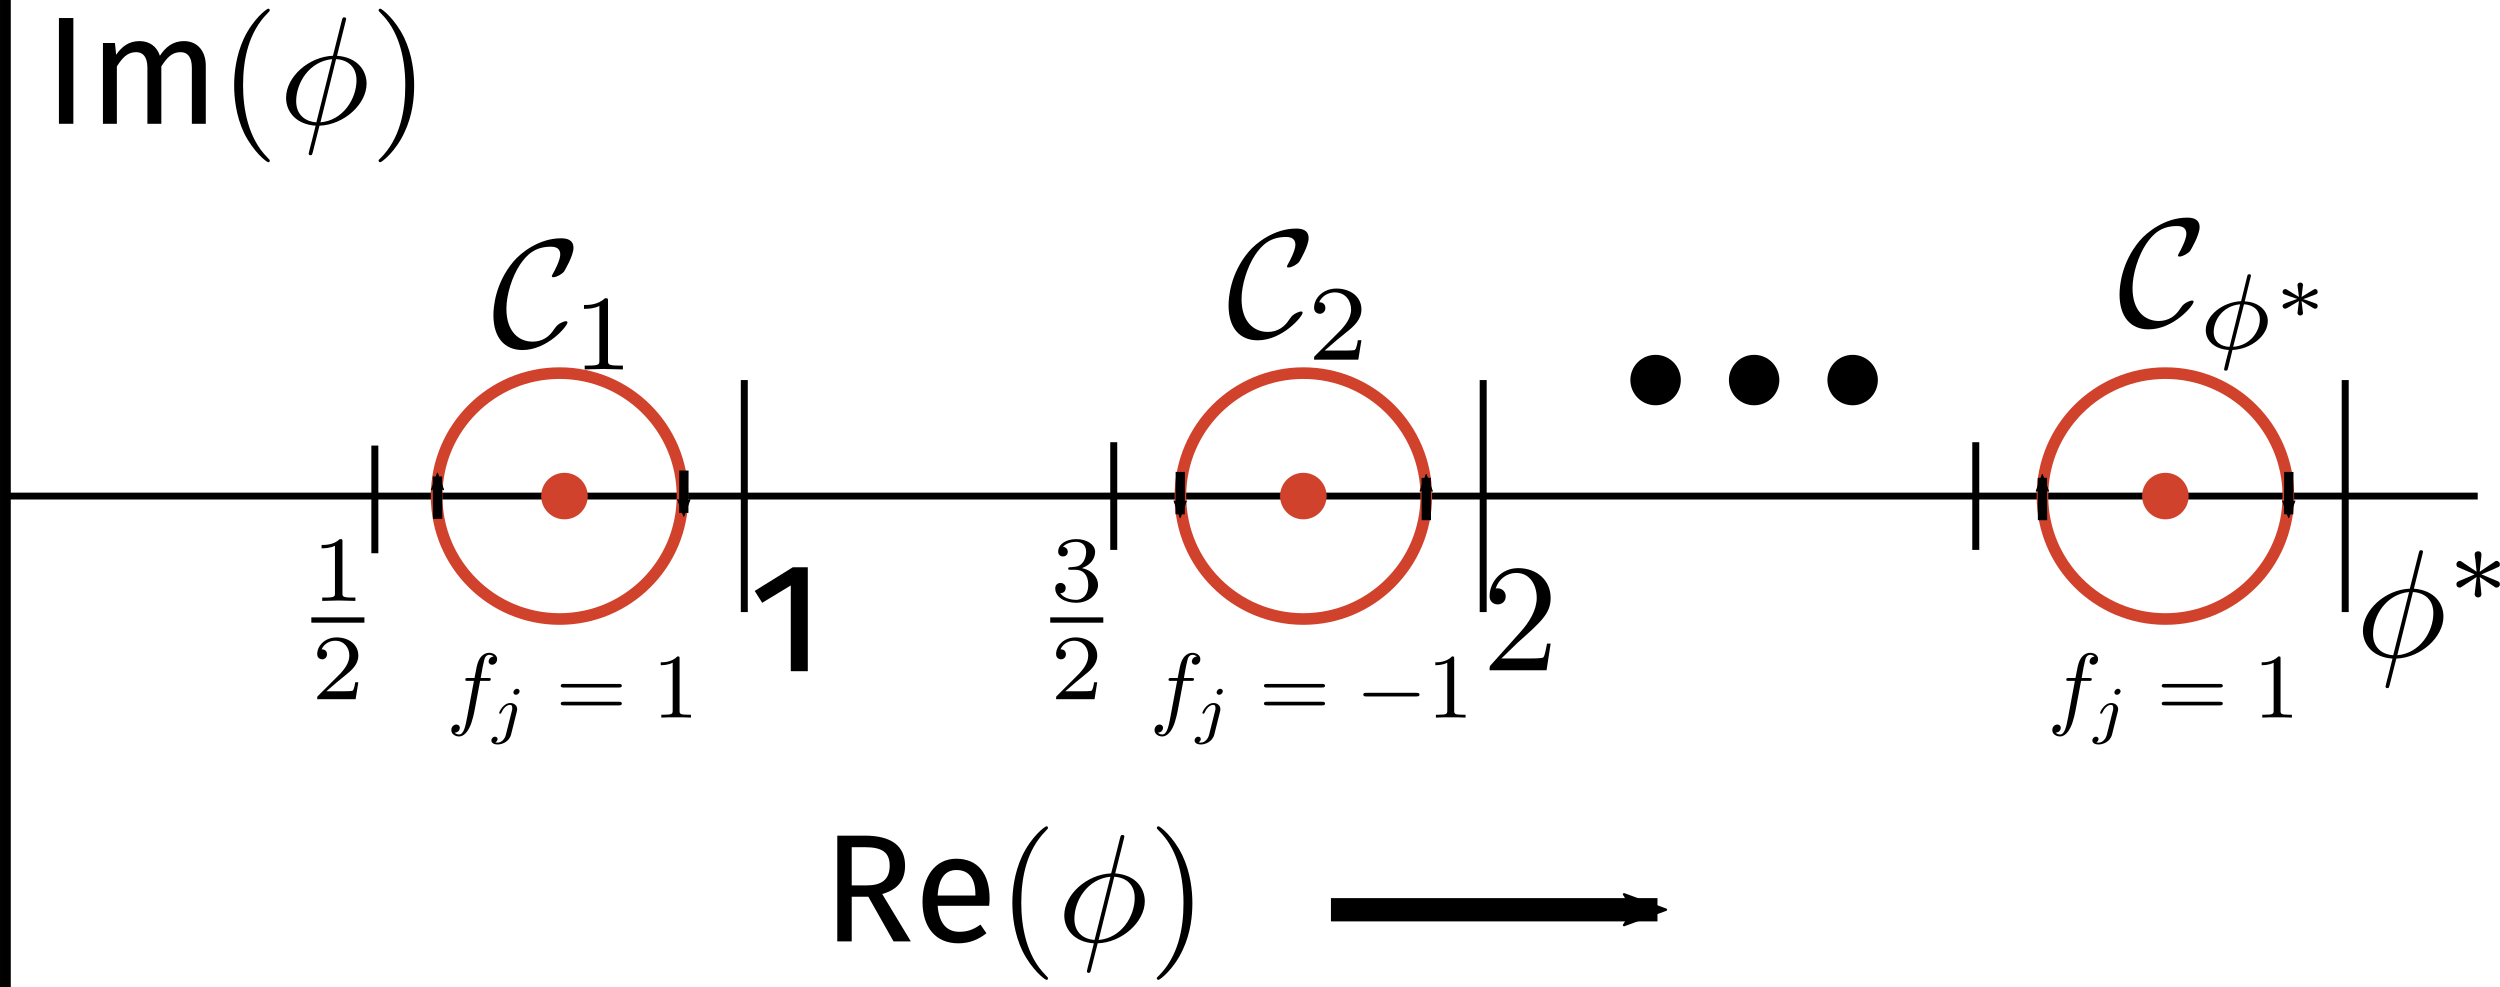 <?xml version="1.0" encoding="UTF-8" standalone="no"?>
<!-- Created with Inkscape (http://www.inkscape.org/) -->

<svg
   width="107.424mm"
   height="42.415mm"
   viewBox="0 0 107.424 42.415"
   version="1.1"
   id="svg124201"
   sodipodi:docname="contour.svg"
   inkscape:version="1.1.2 (0a00cf5339, 2022-02-04, custom)"
   xmlns:inkscape="http://www.inkscape.org/namespaces/inkscape"
   xmlns:sodipodi="http://sodipodi.sourceforge.net/DTD/sodipodi-0.dtd"
   xmlns="http://www.w3.org/2000/svg"
   xmlns:svg="http://www.w3.org/2000/svg"
   xmlns:ns12="http://www.iki.fi/pav/software/textext/">
  <sodipodi:namedview
     id="namedview124203"
     pagecolor="#ffffff"
     bordercolor="#666666"
     borderopacity="1.0"
     inkscape:pageshadow="2"
     inkscape:pageopacity="0.0"
     inkscape:pagecheckerboard="0"
     inkscape:document-units="mm"
     showgrid="false"
     inkscape:snap-bbox="true"
     inkscape:snap-intersection-paths="false"
     inkscape:snap-smooth-nodes="false"
     inkscape:snap-object-midpoints="true"
     inkscape:zoom="1.7504575"
     inkscape:cx="125.96707"
     inkscape:cy="59.413039"
     inkscape:window-width="1024"
     inkscape:window-height="736"
     inkscape:window-x="0"
     inkscape:window-y="32"
     inkscape:window-maximized="1"
     inkscape:current-layer="layer1"
     inkscape:snap-global="true"
     inkscape:object-nodes="false" />
  <defs
     id="defs124198">
    <inkscape:path-effect
       effect="spiro"
       id="path-effect157845"
       is_visible="true"
       lpeversion="1" />
    <inkscape:path-effect
       effect="spiro"
       id="path-effect157839"
       is_visible="true"
       lpeversion="1" />
    <inkscape:path-effect
       effect="spiro"
       id="path-effect157753"
       is_visible="true"
       lpeversion="1" />
    <inkscape:path-effect
       effect="spiro"
       id="path-effect157747"
       is_visible="true"
       lpeversion="1" />
    <inkscape:path-effect
       effect="spiro"
       id="path-effect157575"
       is_visible="true"
       lpeversion="1" />
    <inkscape:path-effect
       effect="spiro"
       id="path-effect157409"
       is_visible="true"
       lpeversion="1" />
    <inkscape:path-effect
       effect="spiro"
       id="path-effect1316"
       is_visible="true"
       lpeversion="1" />
    <inkscape:path-effect
       effect="spiro"
       id="path-effect1310"
       is_visible="true"
       lpeversion="1" />
    <inkscape:path-effect
       effect="spiro"
       id="path-effect1304"
       is_visible="true"
       lpeversion="1" />
    <inkscape:path-effect
       effect="spiro"
       id="path-effect1298"
       is_visible="true"
       lpeversion="1" />
    <inkscape:path-effect
       effect="spiro"
       id="path-effect1292"
       is_visible="true"
       lpeversion="1" />
    <inkscape:path-effect
       effect="spiro"
       id="path-effect1188"
       is_visible="true"
       lpeversion="1" />
    <inkscape:path-effect
       effect="spiro"
       id="path-effect10957"
       is_visible="true"
       lpeversion="1" />
    <inkscape:path-effect
       effect="spiro"
       id="path-effect8602"
       is_visible="true"
       lpeversion="1" />
    <inkscape:path-effect
       effect="spiro"
       id="path-effect8534"
       is_visible="true"
       lpeversion="1" />
    <inkscape:path-effect
       effect="spiro"
       id="path-effect8528"
       is_visible="true"
       lpeversion="1" />
    <inkscape:path-effect
       effect="spiro"
       id="path-effect6791"
       is_visible="true"
       lpeversion="1" />
    <inkscape:path-effect
       effect="spiro"
       id="path-effect6641"
       is_visible="true"
       lpeversion="1" />
    <inkscape:path-effect
       effect="spiro"
       id="path-effect5420"
       is_visible="true"
       lpeversion="1" />
    <inkscape:path-effect
       effect="spiro"
       id="path-effect4293"
       is_visible="true"
       lpeversion="1" />
    <inkscape:path-effect
       effect="spiro"
       id="path-effect4176"
       is_visible="true"
       lpeversion="1" />
    <inkscape:path-effect
       effect="spiro"
       id="path-effect4059"
       is_visible="true"
       lpeversion="1" />
    <inkscape:path-effect
       effect="spiro"
       id="path-effect3562"
       is_visible="true"
       lpeversion="1" />
    <inkscape:path-effect
       effect="spiro"
       id="path-effect3556"
       is_visible="true"
       lpeversion="1" />
    <inkscape:path-effect
       effect="spiro"
       id="path-effect3550"
       is_visible="true"
       lpeversion="1" />
    <inkscape:path-effect
       effect="spiro"
       id="path-effect2262"
       is_visible="true"
       lpeversion="1" />
    <inkscape:path-effect
       effect="spiro"
       id="path-effect2065"
       is_visible="true"
       lpeversion="1" />
    <inkscape:path-effect
       effect="spiro"
       id="path-effect1922"
       is_visible="true"
       lpeversion="1" />
    <inkscape:path-effect
       effect="spiro"
       id="path-effect136984"
       is_visible="true"
       lpeversion="1" />
    <marker
       style="overflow:visible"
       id="Arrow2Mend"
       refX="0"
       refY="0"
       orient="auto"
       inkscape:stockid="Arrow2Mend"
       inkscape:isstock="true">
      <path
         transform="scale(-0.6)"
         d="M 8.719,4.034 -2.207,0.016 8.719,-4.002 c -1.745,2.372 -1.735,5.617 -6e-7,8.035 z"
         style="fill:context-stroke;fill-rule:evenodd;stroke:context-stroke;stroke-width:0.625;stroke-linejoin:round"
         id="path39394" />
    </marker>
    <inkscape:path-effect
       effect="spiro"
       id="path-effect129895"
       is_visible="true"
       lpeversion="1" />
    <inkscape:path-effect
       effect="spiro"
       id="path-effect125678"
       is_visible="true"
       lpeversion="1" />
    <inkscape:path-effect
       effect="spiro"
       id="path-effect125250"
       is_visible="true"
       lpeversion="1" />
    <inkscape:path-effect
       effect="spiro"
       id="path-effect125244"
       is_visible="true"
       lpeversion="1" />
    <inkscape:path-effect
       effect="spiro"
       id="path-effect125158"
       is_visible="true"
       lpeversion="1" />
    <inkscape:path-effect
       effect="spiro"
       id="path-effect124961"
       is_visible="true"
       lpeversion="1" />
    <inkscape:path-effect
       effect="spiro"
       id="path-effect124437"
       is_visible="true"
       lpeversion="1" />
    <inkscape:path-effect
       effect="spiro"
       id="path-effect124320"
       is_visible="true"
       lpeversion="1" />
    <g
       id="id-1c437bda-9955-4049-867b-4e44ac9bc66c-0">
      <g
         id="id-5e787e47-fd98-4621-9399-26d517a3fb7e-0">
        <path
           d="M 5.406,-10.469 H 1.219 V 3.484 h 4.188 z M 4.875,-9.953 V 2.969 H 1.781 V -9.953 Z M 3.234,-4.5 c -0.391,0 -0.938,0.125 -0.938,0.391 0,0.125 0.094,0.234 0.25,0.234 0.031,0 0.078,-0.016 0.125,-0.031 0.172,-0.078 0.312,-0.109 0.516,-0.109 0.5,0 0.609,0.297 0.609,0.688 0,0.531 -0.188,0.719 -0.906,0.766 v 0.844 c 0,0.141 0.125,0.234 0.25,0.234 0.125,0 0.25,-0.094 0.25,-0.234 V -2.172 C 4.062,-2.266 4.344,-2.656 4.344,-3.344 4.344,-3.953 4.094,-4.5 3.234,-4.5 Z m -0.094,3.297 c -0.203,0 -0.344,0.156 -0.344,0.359 0,0.203 0.141,0.359 0.344,0.359 0.203,0 0.344,-0.156 0.344,-0.359 0,-0.203 -0.141,-0.359 -0.344,-0.359 z m 0,0"
           id="id-b033e9e1-ba1b-42d6-9298-bf212ee26c01-4" />
      </g>
      <g
         id="id-31ab61d0-eaf2-4fbd-9477-2448d5ca94dc-6">
        <path
           d="m 4.656,0 h 1.125 L 3.922,-3.078 c 1,-0.297 1.484,-0.875 1.484,-1.844 0,-1.281 -0.891,-1.953 -2.609,-1.953 H 1 V 0 H 1.938 V -2.906 H 3.016 Z M 1.938,-3.641 V -6.125 h 0.859 c 1.125,0 1.609,0.344 1.609,1.203 0,0.922 -0.547,1.281 -1.5,1.281 z m 0,0"
           id="id-855c55e3-8c39-45f9-a5eb-ca4f50442267-2" />
      </g>
      <g
         id="id-5e90afc4-1a2b-4717-8768-19ac985552ba-6">
        <path
           d="m 4.922,-2.781 c 0,-1.609 -0.75,-2.594 -2.172,-2.594 -1.359,0 -2.188,1.172 -2.188,2.797 0,1.672 0.859,2.703 2.328,2.703 0.734,0 1.312,-0.25 1.828,-0.656 L 4.328,-1.094 C 3.875,-0.766 3.484,-0.625 2.953,-0.625 c -0.75,0 -1.312,-0.469 -1.406,-1.688 h 3.344 c 0.016,-0.125 0.031,-0.297 0.031,-0.469 z M 4,-2.984 H 1.547 c 0.062,-1.172 0.531,-1.656 1.219,-1.656 0.828,0 1.234,0.562 1.234,1.594 z m 0,0"
           id="id-5947699e-2882-4309-ab62-e3dea5f30c34-7" />
      </g>
      <g
         id="id-0e339526-7bfa-402a-9100-8d1ce9915542-5" />
      <g
         id="id-2a76d67a-f82a-483e-ad62-6a96512548b6-6">
        <path
           d="m 4.359,-6.672 c 0,-0.031 0.031,-0.141 0.031,-0.141 0,-0.016 0,-0.109 -0.125,-0.109 -0.094,0 -0.109,0.031 -0.156,0.203 L 3.531,-4.422 c -1.578,0.062 -3.047,1.375 -3.047,2.734 0,0.953 0.703,1.734 1.922,1.812 C 2.328,0.422 2.25,0.75 2.172,1.062 c -0.125,0.469 -0.219,0.844 -0.219,0.875 0,0.094 0.078,0.109 0.125,0.109 C 2.125,2.047 2.141,2.031 2.172,2 2.188,1.984 2.25,1.75 2.281,1.609 L 2.656,0.125 c 1.609,-0.062 3.062,-1.406 3.062,-2.734 0,-0.797 -0.531,-1.703 -1.922,-1.812 z m -1.906,6.578 c -0.594,-0.031 -1.312,-0.391 -1.312,-1.375 0,-1.203 0.859,-2.594 2.344,-2.734 z m 1.281,-4.109 c 0.766,0.047 1.328,0.5 1.328,1.375 0,1.188 -0.859,2.609 -2.344,2.734 z m 0,0"
           id="id-ab411b62-0b4f-4348-afa2-b3446248d6ba-9" />
      </g>
    </g>
    <inkscape:path-effect
       effect="spiro"
       id="path-effect125158-3"
       is_visible="true"
       lpeversion="1" />
    <inkscape:path-effect
       effect="spiro"
       id="path-effect125158-3-7"
       is_visible="true"
       lpeversion="1" />
    <inkscape:path-effect
       effect="spiro"
       id="path-effect125158-3-3"
       is_visible="true"
       lpeversion="1" />
    <inkscape:path-effect
       effect="spiro"
       id="path-effect4059-5"
       is_visible="true"
       lpeversion="1" />
    <inkscape:path-effect
       effect="spiro"
       id="path-effect125158-3-3-9"
       is_visible="true"
       lpeversion="1" />
  </defs>
  <g
     inkscape:label="Layer 1"
     inkscape:groupmode="layer"
     id="layer1"
     transform="translate(-41.564,-86.639)">
    <path
       style="fill:none;stroke:#000000;stroke-width:0.3;stroke-linecap:butt;stroke-linejoin:miter;stroke-miterlimit:4;stroke-dasharray:none;stroke-dashoffset:0;stroke-opacity:1"
       d="m 89.421,105.641 v 4.627"
       id="path125156-6-2"
       inkscape:path-effect="#path-effect125158-3-3"
       inkscape:original-d="m 89.420756,105.64137 c 2.6e-4,1.54232 2.6e-4,3.08455 0,4.62669" />
    <path
       style="fill:none;stroke:#000000;stroke-width:0.463;stroke-linecap:butt;stroke-linejoin:miter;stroke-miterlimit:4;stroke-dasharray:none;stroke-opacity:1"
       d="M 41.796,86.639 V 129.054"
       id="path124318"
       inkscape:path-effect="#path-effect124320"
       inkscape:original-d="m 41.795752,86.638745 c 2.64e-4,14.138615 2.64e-4,28.277105 0,42.415445" />
    <path
       style="fill:none;stroke:#000000;stroke-width:0.3;stroke-linecap:butt;stroke-linejoin:miter;stroke-miterlimit:4;stroke-dasharray:none;stroke-dashoffset:0;stroke-opacity:1"
       d="m 73.546,102.97 v 9.97"
       id="path125156"
       inkscape:path-effect="#path-effect125158"
       inkscape:original-d="m 73.545754,102.96967 c 2.64e-4,3.32356 2.64e-4,6.64692 0,9.9701" />
    <path
       style="fill:none;stroke:#000000;stroke-width:0.3;stroke-linecap:butt;stroke-linejoin:miter;stroke-miterlimit:4;stroke-dasharray:none;stroke-dashoffset:0;stroke-opacity:1"
       d="M 57.671,105.785 V 110.412"
       id="path125156-6"
       inkscape:path-effect="#path-effect125158-3"
       inkscape:original-d="m 57.670752,105.78531 c 2.64e-4,1.54232 2.64e-4,3.08455 0,4.62669" />
    <path
       style="fill:none;stroke:#000000;stroke-width:1;stroke-linecap:butt;stroke-linejoin:miter;stroke-miterlimit:4;stroke-dasharray:none;stroke-opacity:1;marker-end:url(#Arrow2Mend)"
       d="M 98.754,125.731 H 112.785"
       id="path129893"
       inkscape:path-effect="#path-effect129895"
       inkscape:original-d="m 98.753585,125.73054 c 4.677545,2.7e-4 9.354835,2.7e-4 14.031855,0" />
    <g
       transform="matrix(0.794,0,0,0.794,73.992,111.014)"
       ns12:version="1.3.0"
       ns12:texconverter="pdflatex"
       ns12:pdfconverter="inkscape"
       ns12:text="1"
       ns12:preamble="/home/abhirup/textext.tex"
       ns12:scale="3.0"
       ns12:alignment="middle center"
       ns12:inkscapeversion="1.1.2"
       ns12:jacobian_sqrt="0.793748"
       id="g129269">
      <defs
         id="id-42b10368-d698-4471-aa80-f3161e0eb42a">
        <g
           id="id-406f06f9-4f1e-47e1-9f44-b0f47a5eaf94">
          <g
             id="id-8ef29388-f4c2-46e2-9250-66ae4564aae0">
            <path
               d="M 5.406,-10.469 H 1.219 V 3.484 h 4.188 z M 4.875,-9.953 V 2.969 H 1.781 V -9.953 Z M 3.234,-4.5 c -0.391,0 -0.938,0.125 -0.938,0.391 0,0.125 0.094,0.234 0.25,0.234 0.031,0 0.078,-0.016 0.125,-0.031 0.172,-0.078 0.312,-0.109 0.516,-0.109 0.5,0 0.609,0.297 0.609,0.688 0,0.531 -0.188,0.719 -0.906,0.766 v 0.844 c 0,0.141 0.125,0.234 0.25,0.234 0.125,0 0.25,-0.094 0.25,-0.234 V -2.172 C 4.062,-2.266 4.344,-2.656 4.344,-3.344 4.344,-3.953 4.094,-4.5 3.234,-4.5 Z m -0.094,3.297 c -0.203,0 -0.344,0.156 -0.344,0.359 0,0.203 0.141,0.359 0.344,0.359 0.203,0 0.344,-0.156 0.344,-0.359 0,-0.203 -0.141,-0.359 -0.344,-0.359 z m 0,0"
               id="id-647fd522-8869-495c-83b3-97aee800d1ac" />
          </g>
          <g
             id="id-ae427e08-e87f-48a3-bb2c-d700b5d98b4b">
            <path
               d="m 3.219,-5.625 h -0.812 l -2.062,1.281 0.406,0.641 1.547,-0.938 V 0 H 3.219 Z m 0,0"
               id="id-0d7ec780-d857-4527-b8c7-1cd94436fb27" />
          </g>
        </g>
      </defs>
      <g
         fill="#000000"
         fill-opacity="1"
         id="id-ec31106c-2e70-413f-a6ed-1be150f9c0fd"
         transform="translate(-149.056,-129.14)">
        <g
           transform="translate(148.712,134.765)"
           id="g135872">
          <path
             d="m 3.219,-5.625 h -0.812 l -2.062,1.281 0.406,0.641 1.547,-0.938 V 0 H 3.219 Z m 0,0"
             id="id-1583f822-e9be-4314-af6e-eb3ee68022f2" />
        </g>
      </g>
    </g>
    <g
       transform="matrix(0.661,0,0,0.661,44.096,87.011)"
       ns12:version="1.3.0"
       ns12:texconverter="pdflatex"
       ns12:pdfconverter="inkscape"
       ns12:text="$\\text{Im}(\\phi)$"
       ns12:preamble="/home/abhirup/textext.tex"
       ns12:scale="2.5"
       ns12:alignment="middle center"
       ns12:inkscapeversion="1.1.2"
       ns12:jacobian_sqrt="0.661456"
       id="g124556-6">
      <defs
         id="id-81f6851a-7570-441a-8a2f-baa71a4db9cb">
        <g
           id="id-5fb70a7c-3a00-4376-b66b-d88567715017">
          <g
             id="id-bb8c12da-6d9d-43c5-8431-e83627143d30">
            <path
               d="M 5.406,-10.469 H 1.219 V 3.484 h 4.188 z M 4.875,-9.953 V 2.969 H 1.781 V -9.953 Z M 3.234,-4.5 c -0.391,0 -0.938,0.125 -0.938,0.391 0,0.125 0.094,0.234 0.25,0.234 0.031,0 0.078,-0.016 0.125,-0.031 0.172,-0.078 0.312,-0.109 0.516,-0.109 0.5,0 0.609,0.297 0.609,0.688 0,0.531 -0.188,0.719 -0.906,0.766 v 0.844 c 0,0.141 0.125,0.234 0.25,0.234 0.125,0 0.25,-0.094 0.25,-0.234 V -2.172 C 4.062,-2.266 4.344,-2.656 4.344,-3.344 4.344,-3.953 4.094,-4.5 3.234,-4.5 Z m -0.094,3.297 c -0.203,0 -0.344,0.156 -0.344,0.359 0,0.203 0.141,0.359 0.344,0.359 0.203,0 0.344,-0.156 0.344,-0.359 0,-0.203 -0.141,-0.359 -0.344,-0.359 z m 0,0"
               id="id-59c101d3-6183-42e6-85a9-955883dc1772" />
          </g>
          <g
             id="id-75f93064-e514-4757-9e51-a182b0779b91">
            <path
               d="M 1.938,-6.875 H 1 V 0 h 0.938 z m 0,0"
               id="id-462c4430-8a65-4c33-8017-b10c6f2b6ec5" />
          </g>
          <g
             id="id-10339764-a76d-4ce0-b501-59700725925a">
            <path
               d="M 6.188,-5.375 C 5.484,-5.375 5,-5 4.625,-4.422 4.422,-5.031 3.953,-5.375 3.297,-5.375 c -0.688,0 -1.156,0.359 -1.516,0.891 L 1.703,-5.25 H 0.922 V 0 h 0.906 V -3.734 C 2.188,-4.281 2.5,-4.656 3.078,-4.656 c 0.391,0 0.734,0.234 0.734,1.016 V 0 h 0.906 v -3.734 c 0.359,-0.547 0.672,-0.922 1.25,-0.922 0.391,0 0.734,0.234 0.734,1.016 V 0 h 0.906 V -3.766 C 7.609,-4.75 7.047,-5.375 6.188,-5.375 Z m 0,0"
               id="id-c8420a14-8325-432c-9913-e5d7f4d8b195" />
          </g>
          <g
             id="id-932e9a0e-760b-4f0f-a3ae-b4e03c78cd15" />
          <g
             id="id-06fb42ad-e326-4e39-b8e8-be63050b1221">
            <path
               d="m 3.297,2.391 c 0,-0.031 0,-0.047 -0.172,-0.219 C 1.891,0.922 1.562,-0.969 1.562,-2.5 c 0,-1.734 0.375,-3.469 1.609,-4.703 0.125,-0.125 0.125,-0.141 0.125,-0.172 0,-0.078 -0.031,-0.109 -0.094,-0.109 -0.109,0 -1,0.688 -1.594,1.953 -0.5,1.094 -0.625,2.203 -0.625,3.031 0,0.781 0.109,1.984 0.656,3.125 C 2.25,1.844 3.094,2.5 3.203,2.5 c 0.062,0 0.094,-0.031 0.094,-0.109 z m 0,0"
               id="id-0a424847-e08f-4624-b40a-ae8f1dd318cc" />
          </g>
          <g
             id="id-c6928d22-10d6-4745-8b0f-b732221714b1">
            <path
               d="m 2.875,-2.5 c 0,-0.766 -0.109,-1.969 -0.656,-3.109 -0.594,-1.219 -1.453,-1.875 -1.547,-1.875 -0.062,0 -0.109,0.047 -0.109,0.109 0,0.031 0,0.047 0.188,0.234 0.984,0.984 1.547,2.562 1.547,4.641 0,1.719 -0.359,3.469 -1.594,4.719 C 0.562,2.344 0.562,2.359 0.562,2.391 0.562,2.453 0.609,2.5 0.672,2.5 0.766,2.5 1.672,1.812 2.25,0.547 2.766,-0.547 2.875,-1.656 2.875,-2.5 Z m 0,0"
               id="id-7dbd859c-054c-4d98-9d8d-d80a06b1b315" />
          </g>
          <g
             id="id-e3724ef2-3ba1-4962-82f2-0da40c5f71e3" />
          <g
             id="id-c77b602a-6863-4014-b3b1-e0c209d776b7">
            <path
               d="m 4.359,-6.672 c 0,-0.031 0.031,-0.141 0.031,-0.141 0,-0.016 0,-0.109 -0.125,-0.109 -0.094,0 -0.109,0.031 -0.156,0.203 L 3.531,-4.422 c -1.578,0.062 -3.047,1.375 -3.047,2.734 0,0.953 0.703,1.734 1.922,1.812 C 2.328,0.422 2.25,0.75 2.172,1.062 c -0.125,0.469 -0.219,0.844 -0.219,0.875 0,0.094 0.078,0.109 0.125,0.109 C 2.125,2.047 2.141,2.031 2.172,2 2.188,1.984 2.25,1.75 2.281,1.609 L 2.656,0.125 c 1.609,-0.062 3.062,-1.406 3.062,-2.734 0,-0.797 -0.531,-1.703 -1.922,-1.812 z m -1.906,6.578 c -0.594,-0.031 -1.312,-0.391 -1.312,-1.375 0,-1.203 0.859,-2.594 2.344,-2.734 z m 1.281,-4.109 c 0.766,0.047 1.328,0.5 1.328,1.375 0,1.188 -0.859,2.609 -2.344,2.734 z m 0,0"
               id="id-f79e7525-b5ad-499e-976a-a467f2218dc3" />
          </g>
        </g>
      </defs>
      <g
         fill="#000000"
         fill-opacity="1"
         id="id-51e4b852-aff3-4672-9771-17bceb57f1cf"
         transform="translate(-149.712,-127.281)">
        <g
           transform="translate(148.712,134.765)"
           id="g138191">
          <path
             d="M 1.938,-6.875 H 1 V 0 h 0.938 z m 0,0"
             id="id-72449111-9c60-4597-a7e5-3c53eefbc951" />
        </g>
        <g
           transform="translate(151.651,134.765)"
           id="g138194">
          <path
             d="M 6.188,-5.375 C 5.484,-5.375 5,-5 4.625,-4.422 4.422,-5.031 3.953,-5.375 3.297,-5.375 c -0.688,0 -1.156,0.359 -1.516,0.891 L 1.703,-5.25 H 0.922 V 0 h 0.906 V -3.734 C 2.188,-4.281 2.5,-4.656 3.078,-4.656 c 0.391,0 0.734,0.234 0.734,1.016 V 0 h 0.906 v -3.734 c 0.359,-0.547 0.672,-0.922 1.25,-0.922 0.391,0 0.734,0.234 0.734,1.016 V 0 h 0.906 V -3.766 C 7.609,-4.75 7.047,-5.375 6.188,-5.375 Z m 0,0"
             id="id-c0b59549-649d-4b20-86f9-c4c47f13ebac" />
        </g>
      </g>
      <g
         fill="#000000"
         fill-opacity="1"
         id="id-c4965c44-45fd-4c8c-b2e9-794c1dba7ddc"
         transform="translate(-149.712,-127.281)">
        <g
           transform="translate(160.12,134.765)"
           id="g138198">
          <path
             d="m 3.297,2.391 c 0,-0.031 0,-0.047 -0.172,-0.219 C 1.891,0.922 1.562,-0.969 1.562,-2.5 c 0,-1.734 0.375,-3.469 1.609,-4.703 0.125,-0.125 0.125,-0.141 0.125,-0.172 0,-0.078 -0.031,-0.109 -0.094,-0.109 -0.109,0 -1,0.688 -1.594,1.953 -0.5,1.094 -0.625,2.203 -0.625,3.031 0,0.781 0.109,1.984 0.656,3.125 C 2.25,1.844 3.094,2.5 3.203,2.5 c 0.062,0 0.094,-0.031 0.094,-0.109 z m 0,0"
             id="id-b16c89d9-94a9-4917-846e-a34244ec3bbd" />
        </g>
      </g>
      <g
         fill="#000000"
         fill-opacity="1"
         id="id-7c2c2cd1-18a9-4637-a1ee-53f6658ac7fe"
         transform="translate(-149.712,-127.281)">
        <g
           transform="translate(163.994,134.765)"
           id="g138202">
          <path
             d="m 4.359,-6.672 c 0,-0.031 0.031,-0.141 0.031,-0.141 0,-0.016 0,-0.109 -0.125,-0.109 -0.094,0 -0.109,0.031 -0.156,0.203 L 3.531,-4.422 c -1.578,0.062 -3.047,1.375 -3.047,2.734 0,0.953 0.703,1.734 1.922,1.812 C 2.328,0.422 2.25,0.75 2.172,1.062 c -0.125,0.469 -0.219,0.844 -0.219,0.875 0,0.094 0.078,0.109 0.125,0.109 C 2.125,2.047 2.141,2.031 2.172,2 2.188,1.984 2.25,1.75 2.281,1.609 L 2.656,0.125 c 1.609,-0.062 3.062,-1.406 3.062,-2.734 0,-0.797 -0.531,-1.703 -1.922,-1.812 z m -1.906,6.578 c -0.594,-0.031 -1.312,-0.391 -1.312,-1.375 0,-1.203 0.859,-2.594 2.344,-2.734 z m 1.281,-4.109 c 0.766,0.047 1.328,0.5 1.328,1.375 0,1.188 -0.859,2.609 -2.344,2.734 z m 0,0"
             id="id-a2095734-ffb0-47cc-ae3c-eaa3d081d32a" />
        </g>
      </g>
      <g
         fill="#000000"
         fill-opacity="1"
         id="id-3233c1e6-6e43-4b60-825a-b46088460303"
         transform="translate(-149.712,-127.281)">
        <g
           transform="translate(169.93,134.765)"
           id="g138206">
          <path
             d="m 2.875,-2.5 c 0,-0.766 -0.109,-1.969 -0.656,-3.109 -0.594,-1.219 -1.453,-1.875 -1.547,-1.875 -0.062,0 -0.109,0.047 -0.109,0.109 0,0.031 0,0.047 0.188,0.234 0.984,0.984 1.547,2.562 1.547,4.641 0,1.719 -0.359,3.469 -1.594,4.719 C 0.562,2.344 0.562,2.359 0.562,2.391 0.562,2.453 0.609,2.5 0.672,2.5 0.766,2.5 1.672,1.812 2.25,0.547 2.766,-0.547 2.875,-1.656 2.875,-2.5 Z m 0,0"
             id="id-1664020a-a7a0-4961-ada5-1258c2aa956a" />
        </g>
      </g>
    </g>
    <g
       transform="matrix(0.661,0,0,0.661,77.542,122.144)"
       ns12:version="1.3.0"
       ns12:texconverter="pdflatex"
       ns12:pdfconverter="inkscape"
       ns12:text="$\\text{Re}(\\phi)$"
       ns12:preamble="/home/abhirup/textext.tex"
       ns12:scale="2.5"
       ns12:alignment="middle center"
       ns12:inkscapeversion="1.1.2"
       ns12:jacobian_sqrt="0.661456"
       id="g124556">
      <defs
         id="id-9402ccbe-1286-4b28-a675-522ec76910c3">
        <g
           id="id-62ea93d3-9e28-4269-a4f4-f12001b53550">
          <g
             id="id-9845d59e-b966-4459-95aa-2c3ec845478e">
            <path
               d="M 5.406,-10.469 H 1.219 V 3.484 h 4.188 z M 4.875,-9.953 V 2.969 H 1.781 V -9.953 Z M 3.234,-4.5 c -0.391,0 -0.938,0.125 -0.938,0.391 0,0.125 0.094,0.234 0.25,0.234 0.031,0 0.078,-0.016 0.125,-0.031 0.172,-0.078 0.312,-0.109 0.516,-0.109 0.5,0 0.609,0.297 0.609,0.688 0,0.531 -0.188,0.719 -0.906,0.766 v 0.844 c 0,0.141 0.125,0.234 0.25,0.234 0.125,0 0.25,-0.094 0.25,-0.234 V -2.172 C 4.062,-2.266 4.344,-2.656 4.344,-3.344 4.344,-3.953 4.094,-4.5 3.234,-4.5 Z m -0.094,3.297 c -0.203,0 -0.344,0.156 -0.344,0.359 0,0.203 0.141,0.359 0.344,0.359 0.203,0 0.344,-0.156 0.344,-0.359 0,-0.203 -0.141,-0.359 -0.344,-0.359 z m 0,0"
               id="id-e6b93500-9f40-46c2-b623-7606e975c17b" />
          </g>
          <g
             id="id-1cd75b70-da92-4c60-ad2b-6a79ec771e84">
            <path
               d="m 4.656,0 h 1.125 L 3.922,-3.078 c 1,-0.297 1.484,-0.875 1.484,-1.844 0,-1.281 -0.891,-1.953 -2.609,-1.953 H 1 V 0 H 1.938 V -2.906 H 3.016 Z M 1.938,-3.641 V -6.125 h 0.859 c 1.125,0 1.609,0.344 1.609,1.203 0,0.922 -0.547,1.281 -1.5,1.281 z m 0,0"
               id="id-c449b80a-08bc-4a2a-9b17-605770f110c5" />
          </g>
          <g
             id="id-785f6ca0-2ba0-48ee-81a5-ad86eae10923">
            <path
               d="m 4.922,-2.781 c 0,-1.609 -0.75,-2.594 -2.172,-2.594 -1.359,0 -2.188,1.172 -2.188,2.797 0,1.672 0.859,2.703 2.328,2.703 0.734,0 1.312,-0.25 1.828,-0.656 L 4.328,-1.094 C 3.875,-0.766 3.484,-0.625 2.953,-0.625 c -0.75,0 -1.312,-0.469 -1.406,-1.688 h 3.344 c 0.016,-0.125 0.031,-0.297 0.031,-0.469 z M 4,-2.984 H 1.547 c 0.062,-1.172 0.531,-1.656 1.219,-1.656 0.828,0 1.234,0.562 1.234,1.594 z m 0,0"
               id="id-7b5f2ae9-9901-4ca3-98fd-828f13f86d15" />
          </g>
          <g
             id="id-304068e2-340b-49b1-acf2-0b328eb0c982" />
          <g
             id="id-dbb58525-744e-42d9-9545-0e91b401aadc">
            <path
               d="m 3.297,2.391 c 0,-0.031 0,-0.047 -0.172,-0.219 C 1.891,0.922 1.562,-0.969 1.562,-2.5 c 0,-1.734 0.375,-3.469 1.609,-4.703 0.125,-0.125 0.125,-0.141 0.125,-0.172 0,-0.078 -0.031,-0.109 -0.094,-0.109 -0.109,0 -1,0.688 -1.594,1.953 -0.5,1.094 -0.625,2.203 -0.625,3.031 0,0.781 0.109,1.984 0.656,3.125 C 2.25,1.844 3.094,2.5 3.203,2.5 c 0.062,0 0.094,-0.031 0.094,-0.109 z m 0,0"
               id="id-3df089c0-b6e5-4d88-a8e9-97d3c3620c3e" />
          </g>
          <g
             id="id-fb26556f-e760-4a0b-886c-83f21aed0a1c">
            <path
               d="m 2.875,-2.5 c 0,-0.766 -0.109,-1.969 -0.656,-3.109 -0.594,-1.219 -1.453,-1.875 -1.547,-1.875 -0.062,0 -0.109,0.047 -0.109,0.109 0,0.031 0,0.047 0.188,0.234 0.984,0.984 1.547,2.562 1.547,4.641 0,1.719 -0.359,3.469 -1.594,4.719 C 0.562,2.344 0.562,2.359 0.562,2.391 0.562,2.453 0.609,2.5 0.672,2.5 0.766,2.5 1.672,1.812 2.25,0.547 2.766,-0.547 2.875,-1.656 2.875,-2.5 Z m 0,0"
               id="id-12ea93e0-7392-4ca6-8650-7fc9243c4ba1" />
          </g>
          <g
             id="id-814f272e-1a68-4c9d-92e9-da3c53c60c7f" />
          <g
             id="id-15f2a9ed-2384-4d2d-82ec-470557037182">
            <path
               d="m 4.359,-6.672 c 0,-0.031 0.031,-0.141 0.031,-0.141 0,-0.016 0,-0.109 -0.125,-0.109 -0.094,0 -0.109,0.031 -0.156,0.203 L 3.531,-4.422 c -1.578,0.062 -3.047,1.375 -3.047,2.734 0,0.953 0.703,1.734 1.922,1.812 C 2.328,0.422 2.25,0.75 2.172,1.062 c -0.125,0.469 -0.219,0.844 -0.219,0.875 0,0.094 0.078,0.109 0.125,0.109 C 2.125,2.047 2.141,2.031 2.172,2 2.188,1.984 2.25,1.75 2.281,1.609 L 2.656,0.125 c 1.609,-0.062 3.062,-1.406 3.062,-2.734 0,-0.797 -0.531,-1.703 -1.922,-1.812 z m -1.906,6.578 c -0.594,-0.031 -1.312,-0.391 -1.312,-1.375 0,-1.203 0.859,-2.594 2.344,-2.734 z m 1.281,-4.109 c 0.766,0.047 1.328,0.5 1.328,1.375 0,1.188 -0.859,2.609 -2.344,2.734 z m 0,0"
               id="id-256e0b25-fbcc-4f82-a178-d0c39d3c0557" />
          </g>
        </g>
      </defs>
      <g
         fill="#000000"
         fill-opacity="1"
         id="id-c93d1d28-7992-4afa-81b0-1a469831fcaf"
         transform="translate(-149.712,-127.281)">
        <g
           transform="translate(148.712,134.765)"
           id="g138652">
          <path
             d="m 4.656,0 h 1.125 L 3.922,-3.078 c 1,-0.297 1.484,-0.875 1.484,-1.844 0,-1.281 -0.891,-1.953 -2.609,-1.953 H 1 V 0 H 1.938 V -2.906 H 3.016 Z M 1.938,-3.641 V -6.125 h 0.859 c 1.125,0 1.609,0.344 1.609,1.203 0,0.922 -0.547,1.281 -1.5,1.281 z m 0,0"
             id="id-33f18a82-de26-4e10-a7f9-6a24e5b07039" />
        </g>
      </g>
      <g
         fill="#000000"
         fill-opacity="1"
         id="id-32da2dd6-d9a5-4003-8ecd-0fa40a987da7"
         transform="translate(-149.712,-127.281)">
        <g
           transform="translate(154.69,134.765)"
           id="g138656">
          <path
             d="m 4.922,-2.781 c 0,-1.609 -0.75,-2.594 -2.172,-2.594 -1.359,0 -2.188,1.172 -2.188,2.797 0,1.672 0.859,2.703 2.328,2.703 0.734,0 1.312,-0.25 1.828,-0.656 L 4.328,-1.094 C 3.875,-0.766 3.484,-0.625 2.953,-0.625 c -0.75,0 -1.312,-0.469 -1.406,-1.688 h 3.344 c 0.016,-0.125 0.031,-0.297 0.031,-0.469 z M 4,-2.984 H 1.547 c 0.062,-1.172 0.531,-1.656 1.219,-1.656 0.828,0 1.234,0.562 1.234,1.594 z m 0,0"
             id="id-4eece2c1-81df-46df-9d5e-3ff243ba8b7f" />
        </g>
      </g>
      <g
         fill="#000000"
         fill-opacity="1"
         id="id-aa82c663-abd2-453d-b999-08b2dcdb42c7"
         transform="translate(-149.712,-127.281)">
        <g
           transform="translate(160.11,134.765)"
           id="g138660">
          <path
             d="m 3.297,2.391 c 0,-0.031 0,-0.047 -0.172,-0.219 C 1.891,0.922 1.562,-0.969 1.562,-2.5 c 0,-1.734 0.375,-3.469 1.609,-4.703 0.125,-0.125 0.125,-0.141 0.125,-0.172 0,-0.078 -0.031,-0.109 -0.094,-0.109 -0.109,0 -1,0.688 -1.594,1.953 -0.5,1.094 -0.625,2.203 -0.625,3.031 0,0.781 0.109,1.984 0.656,3.125 C 2.25,1.844 3.094,2.5 3.203,2.5 c 0.062,0 0.094,-0.031 0.094,-0.109 z m 0,0"
             id="id-b1e10af9-50fe-468f-b9d7-6ec89d1b4a80" />
        </g>
      </g>
      <g
         fill="#000000"
         fill-opacity="1"
         id="id-83930f09-4b1c-45e8-b29e-103b0d1e1fee"
         transform="translate(-149.712,-127.281)">
        <g
           transform="translate(163.984,134.765)"
           id="g138664">
          <path
             d="m 4.359,-6.672 c 0,-0.031 0.031,-0.141 0.031,-0.141 0,-0.016 0,-0.109 -0.125,-0.109 -0.094,0 -0.109,0.031 -0.156,0.203 L 3.531,-4.422 c -1.578,0.062 -3.047,1.375 -3.047,2.734 0,0.953 0.703,1.734 1.922,1.812 C 2.328,0.422 2.25,0.75 2.172,1.062 c -0.125,0.469 -0.219,0.844 -0.219,0.875 0,0.094 0.078,0.109 0.125,0.109 C 2.125,2.047 2.141,2.031 2.172,2 2.188,1.984 2.25,1.75 2.281,1.609 L 2.656,0.125 c 1.609,-0.062 3.062,-1.406 3.062,-2.734 0,-0.797 -0.531,-1.703 -1.922,-1.812 z m -1.906,6.578 c -0.594,-0.031 -1.312,-0.391 -1.312,-1.375 0,-1.203 0.859,-2.594 2.344,-2.734 z m 1.281,-4.109 c 0.766,0.047 1.328,0.5 1.328,1.375 0,1.188 -0.859,2.609 -2.344,2.734 z m 0,0"
             id="id-d60074ba-d18e-4903-ad04-009cfb652934" />
        </g>
      </g>
      <g
         fill="#000000"
         fill-opacity="1"
         id="id-c5ad7048-dcd6-40a9-92d6-226c70997fe0"
         transform="translate(-149.712,-127.281)">
        <g
           transform="translate(169.92,134.765)"
           id="g138668">
          <path
             d="m 2.875,-2.5 c 0,-0.766 -0.109,-1.969 -0.656,-3.109 -0.594,-1.219 -1.453,-1.875 -1.547,-1.875 -0.062,0 -0.109,0.047 -0.109,0.109 0,0.031 0,0.047 0.188,0.234 0.984,0.984 1.547,2.562 1.547,4.641 0,1.719 -0.359,3.469 -1.594,4.719 C 0.562,2.344 0.562,2.359 0.562,2.391 0.562,2.453 0.609,2.5 0.672,2.5 0.766,2.5 1.672,1.812 2.25,0.547 2.766,-0.547 2.875,-1.656 2.875,-2.5 Z m 0,0"
             id="id-fa89429c-4183-47fd-b501-0b67b8d7e224" />
        </g>
      </g>
    </g>
    <g
       transform="matrix(0.661,0,0,0.661,62.766,96.878)"
       ns12:version="1.3.0"
       ns12:texconverter="pdflatex"
       ns12:pdfconverter="inkscape"
       ns12:text="$\\mathcal{C}_1$"
       ns12:preamble="/home/abhirup/textext.tex"
       ns12:scale="2.5"
       ns12:alignment="middle center"
       ns12:inkscapeversion="1.1.2"
       ns12:jacobian_sqrt="0.661456"
       id="g127732">
      <defs
         id="id-7be7bdc0-d64a-4925-b3fb-e3906964ad0e">
        <g
           id="id-f81a355f-78e4-4bb8-b122-4779242b143a">
          <g
             id="id-ef5b3b46-0d63-4867-a17e-778f5aeee74f" />
          <g
             id="id-c05bd426-6e58-471d-94ac-bf2d8304d19a">
            <path
               d="m 4.938,-1.562 c 0,-0.062 -0.047,-0.078 -0.094,-0.078 -0.172,0 -0.406,0.156 -0.422,0.156 -0.188,0.125 -0.234,0.203 -0.359,0.375 -0.297,0.469 -0.75,0.797 -1.391,0.797 -0.891,0 -1.703,-0.641 -1.703,-2.141 0,-0.891 0.359,-2.078 0.891,-2.875 0.438,-0.641 0.969,-1.156 2,-1.156 0.375,0 0.609,0.141 0.609,0.516 0,0.344 -0.359,1.047 -0.484,1.25 -0.062,0.109 -0.062,0.141 -0.062,0.156 0,0.062 0.062,0.062 0.109,0.062 0.203,0 0.578,-0.219 0.688,-0.375 0.031,-0.047 0.609,-1.016 0.609,-1.531 0,-0.547 -0.453,-0.625 -0.812,-0.625 -1.438,0 -2.625,0.953 -3.094,1.516 C 0.234,-4.094 0.125,-2.547 0.125,-2.031 0.125,-0.562 0.859,0.234 2.016,0.234 3.625,0.234 4.938,-1.312 4.938,-1.562 Z m 0,0"
               id="id-f9fc5311-f5cc-4b1e-91f7-ce05d14779ab" />
          </g>
          <g
             id="id-01e8d655-c477-41b1-94c8-69553a788584" />
          <g
             id="id-e96c0a47-9c00-46be-981c-275c3551a8d3">
            <path
               d="m 2.328,-4.438 c 0,-0.188 0,-0.188 -0.203,-0.188 -0.453,0.438 -1.078,0.438 -1.359,0.438 v 0.25 c 0.156,0 0.625,0 1,-0.188 v 3.547 c 0,0.234 0,0.328 -0.688,0.328 H 0.812 V 0 c 0.125,0 0.984,-0.031 1.234,-0.031 0.219,0 1.094,0.031 1.25,0.031 V -0.25 H 3.031 c -0.703,0 -0.703,-0.094 -0.703,-0.328 z m 0,0"
               id="id-47e6707e-63b1-4688-a3bd-9a1ee7c8e104" />
          </g>
        </g>
      </defs>
      <g
         fill="#000000"
         fill-opacity="1"
         id="id-1ce4686c-2124-4003-952b-cee267923e9b"
         transform="translate(-148.837,-127.734)">
        <g
           transform="translate(148.712,134.765)"
           id="g139124">
          <path
             d="m 4.938,-1.562 c 0,-0.062 -0.047,-0.078 -0.094,-0.078 -0.172,0 -0.406,0.156 -0.422,0.156 -0.188,0.125 -0.234,0.203 -0.359,0.375 -0.297,0.469 -0.75,0.797 -1.391,0.797 -0.891,0 -1.703,-0.641 -1.703,-2.141 0,-0.891 0.359,-2.078 0.891,-2.875 0.438,-0.641 0.969,-1.156 2,-1.156 0.375,0 0.609,0.141 0.609,0.516 0,0.344 -0.359,1.047 -0.484,1.25 -0.062,0.109 -0.062,0.141 -0.062,0.156 0,0.062 0.062,0.062 0.109,0.062 0.203,0 0.578,-0.219 0.688,-0.375 0.031,-0.047 0.609,-1.016 0.609,-1.531 0,-0.547 -0.453,-0.625 -0.812,-0.625 -1.438,0 -2.625,0.953 -3.094,1.516 C 0.234,-4.094 0.125,-2.547 0.125,-2.031 0.125,-0.562 0.859,0.234 2.016,0.234 3.625,0.234 4.938,-1.312 4.938,-1.562 Z m 0,0"
             id="id-d76d03e1-aae5-42e0-81f8-cc312f6d7b45" />
        </g>
      </g>
      <g
         fill="#000000"
         fill-opacity="1"
         id="id-1da572bd-50fb-4d72-9b75-445bcca73e33"
         transform="translate(-148.837,-127.734)">
        <g
           transform="translate(153.958,136.259)"
           id="g139128">
          <path
             d="m 2.328,-4.438 c 0,-0.188 0,-0.188 -0.203,-0.188 -0.453,0.438 -1.078,0.438 -1.359,0.438 v 0.25 c 0.156,0 0.625,0 1,-0.188 v 3.547 c 0,0.234 0,0.328 -0.688,0.328 H 0.812 V 0 c 0.125,0 0.984,-0.031 1.234,-0.031 0.219,0 1.094,0.031 1.25,0.031 V -0.25 H 3.031 c -0.703,0 -0.703,-0.094 -0.703,-0.328 z m 0,0"
             id="id-e37758f8-27c2-4dfa-9e06-04e0d641b73f" />
        </g>
      </g>
    </g>
    <path
       style="fill:none;stroke:#000000;stroke-width:0.295;stroke-linecap:butt;stroke-linejoin:miter;stroke-miterlimit:4;stroke-dasharray:none;stroke-dashoffset:0;stroke-opacity:1"
       d="M 41.796,107.955 H 148.031"
       id="path1920"
       inkscape:original-d="m 41.795753,107.95472 c 35.412128,2.6e-4 70.823907,2.6e-4 106.235377,0"
       inkscape:path-effect="#path-effect1922" />
    <circle
       style="fill:none;fill-opacity:1;stroke:#d1422c;stroke-width:0.5;stroke-miterlimit:4;stroke-dasharray:none;stroke-opacity:1"
       id="path2472"
       cx="65.608"
       cy="107.955"
       r="5.283" />
    <circle
       style="fill:none;fill-opacity:1;stroke:#d1422c;stroke-width:0.5;stroke-miterlimit:4;stroke-dasharray:none;stroke-opacity:1"
       id="circle3614"
       cx="97.568"
       cy="107.955"
       r="5.283" />
    <g
       transform="matrix(0.574,0,0,0.574,54.942,109.805)"
       ns12:version="1.6.0"
       ns12:texconverter="pdflatex"
       ns12:pdfconverter="inkscape"
       ns12:text="$\\frac{1}{2}$"
       ns12:preamble="/usr/share/inkscape/extensions/textext/default_packages.tex"
       ns12:scale="2.0185966704797993"
       ns12:alignment="middle center"
       ns12:stroke-to-path="0"
       ns12:inkscapeversion="1.1.2"
       ns12:jacobian_sqrt="0.534086"
       id="g2668">
      <defs
         id="id-ad4b9481-c8f5-45bc-8b71-71e675a89f9d">
        <g
           id="id-fbd95dbf-55c4-4406-88e5-a3a8014c77ce">
          <g
             id="id-5f22a10a-031f-4348-9c8d-cfd77c452333" />
          <g
             id="id-0eab9422-7507-4a59-b316-40bd5390f2cf">
            <path
               d="m 2.328,-4.438 c 0,-0.188 0,-0.188 -0.203,-0.188 -0.453,0.438 -1.078,0.438 -1.359,0.438 v 0.25 c 0.156,0 0.625,0 1,-0.188 v 3.547 c 0,0.234 0,0.328 -0.688,0.328 H 0.812 V 0 c 0.125,0 0.984,-0.031 1.234,-0.031 0.219,0 1.094,0.031 1.25,0.031 V -0.25 H 3.031 c -0.703,0 -0.703,-0.094 -0.703,-0.328 z m 0,0"
               id="id-0743c595-d8b6-4e88-9c4f-aaa033799ac9" />
          </g>
          <g
             id="id-cc68bbdb-6407-44f6-a587-9baef1116cc8">
            <path
               d="M 3.516,-1.266 H 3.281 c -0.016,0.156 -0.094,0.562 -0.188,0.625 C 3.047,-0.594 2.516,-0.594 2.406,-0.594 H 1.125 c 0.734,-0.641 0.984,-0.844 1.391,-1.172 0.516,-0.406 1,-0.844 1,-1.5 0,-0.844 -0.734,-1.359 -1.625,-1.359 -0.859,0 -1.453,0.609 -1.453,1.25 0,0.344 0.297,0.391 0.375,0.391 0.156,0 0.359,-0.125 0.359,-0.375 0,-0.125 -0.047,-0.375 -0.406,-0.375 C 0.984,-4.219 1.453,-4.375 1.781,-4.375 c 0.703,0 1.062,0.547 1.062,1.109 0,0.609 -0.438,1.078 -0.656,1.328 L 0.516,-0.266 C 0.438,-0.203 0.438,-0.188 0.438,0 h 2.875 z m 0,0"
               id="id-e0bfb1d1-8008-4219-9db3-9bd2b6622894" />
          </g>
        </g>
      </defs>
      <g
         fill="#000000"
         fill-opacity="1"
         id="id-82f6ef39-a711-4d93-ae5e-d3d8431880e8"
         transform="translate(-149.906,-126.217)">
        <g
           transform="translate(149.908,130.842)"
           id="g5261">
          <path
             d="m 2.328,-4.438 c 0,-0.188 0,-0.188 -0.203,-0.188 -0.453,0.438 -1.078,0.438 -1.359,0.438 v 0.25 c 0.156,0 0.625,0 1,-0.188 v 3.547 c 0,0.234 0,0.328 -0.688,0.328 H 0.812 V 0 c 0.125,0 0.984,-0.031 1.234,-0.031 0.219,0 1.094,0.031 1.25,0.031 V -0.25 H 3.031 c -0.703,0 -0.703,-0.094 -0.703,-0.328 z m 0,0"
             id="id-85d001ea-9773-44c0-a2fb-9977c3dba9e5" />
        </g>
      </g>
      <path
         fill="none"
         stroke-width="0.398"
         stroke-linecap="butt"
         stroke-linejoin="miter"
         stroke="#000000"
         stroke-opacity="1"
         stroke-miterlimit="10"
         d="M 0,6.056 H 3.973"
         id="id-4809097c-0a89-4c6d-a4ed-be6abe22fff7" />
      <g
         fill="#000000"
         fill-opacity="1"
         id="id-7286a88e-34df-4275-8b5c-ceb5ade03ba3"
         transform="translate(-149.906,-126.217)">
        <g
           transform="translate(149.908,138.2)"
           id="g5266">
          <path
             d="M 3.516,-1.266 H 3.281 c -0.016,0.156 -0.094,0.562 -0.188,0.625 C 3.047,-0.594 2.516,-0.594 2.406,-0.594 H 1.125 c 0.734,-0.641 0.984,-0.844 1.391,-1.172 0.516,-0.406 1,-0.844 1,-1.5 0,-0.844 -0.734,-1.359 -1.625,-1.359 -0.859,0 -1.453,0.609 -1.453,1.25 0,0.344 0.297,0.391 0.375,0.391 0.156,0 0.359,-0.125 0.359,-0.375 0,-0.125 -0.047,-0.375 -0.406,-0.375 C 0.984,-4.219 1.453,-4.375 1.781,-4.375 c 0.703,0 1.062,0.547 1.062,1.109 0,0.609 -0.438,1.078 -0.656,1.328 L 0.516,-0.266 C 0.438,-0.203 0.438,-0.188 0.438,0 h 2.875 z m 0,0"
             id="id-9365e809-7337-4ee2-9c8f-b836f4de817a" />
        </g>
      </g>
    </g>
    <g
       transform="matrix(0.661,0,0,0.661,94.355,96.46)"
       ns12:version="1.6.0"
       ns12:texconverter="pdflatex"
       ns12:pdfconverter="inkscape"
       ns12:text="$\\mathcal{C}_2$"
       ns12:preamble="/usr/share/inkscape/extensions/textext/default_packages.tex"
       ns12:scale="2.5"
       ns12:alignment="middle center"
       ns12:stroke-to-path="0"
       ns12:inkscapeversion="1.1.2"
       ns12:jacobian_sqrt="0.661456"
       id="g3612">
      <defs
         id="id-e78bf942-01d2-45e0-af0f-b0f8f98d9e28">
        <g
           id="id-03741001-acca-4138-bb1f-75997ab30954">
          <g
             id="id-4c3d38b1-947b-4e4e-ac75-2531a4f38407" />
          <g
             id="id-a6d979ec-4920-4241-80a0-f0170dee2d76">
            <path
               d="m 4.938,-1.562 c 0,-0.062 -0.047,-0.078 -0.094,-0.078 -0.172,0 -0.406,0.156 -0.422,0.156 -0.188,0.125 -0.234,0.203 -0.359,0.375 -0.297,0.469 -0.75,0.797 -1.391,0.797 -0.891,0 -1.703,-0.641 -1.703,-2.141 0,-0.891 0.359,-2.078 0.891,-2.875 0.438,-0.641 0.969,-1.156 2,-1.156 0.375,0 0.609,0.141 0.609,0.516 0,0.344 -0.359,1.047 -0.484,1.25 -0.062,0.109 -0.062,0.141 -0.062,0.156 0,0.062 0.062,0.062 0.109,0.062 0.203,0 0.578,-0.219 0.688,-0.375 0.031,-0.047 0.609,-1.016 0.609,-1.531 0,-0.547 -0.453,-0.625 -0.812,-0.625 -1.438,0 -2.625,0.953 -3.094,1.516 C 0.234,-4.094 0.125,-2.547 0.125,-2.031 0.125,-0.562 0.859,0.234 2.016,0.234 3.625,0.234 4.938,-1.312 4.938,-1.562 Z m 0,0"
               id="id-55d0f853-28c0-4b17-9034-94caac495025" />
          </g>
          <g
             id="id-e86c5ceb-6ac8-4bce-9faa-87810237b566" />
          <g
             id="id-441786c7-229d-4dfb-8096-6fdf9a79eb6a">
            <path
               d="M 3.516,-1.266 H 3.281 c -0.016,0.156 -0.094,0.562 -0.188,0.625 C 3.047,-0.594 2.516,-0.594 2.406,-0.594 H 1.125 c 0.734,-0.641 0.984,-0.844 1.391,-1.172 0.516,-0.406 1,-0.844 1,-1.5 0,-0.844 -0.734,-1.359 -1.625,-1.359 -0.859,0 -1.453,0.609 -1.453,1.25 0,0.344 0.297,0.391 0.375,0.391 0.156,0 0.359,-0.125 0.359,-0.375 0,-0.125 -0.047,-0.375 -0.406,-0.375 C 0.984,-4.219 1.453,-4.375 1.781,-4.375 c 0.703,0 1.062,0.547 1.062,1.109 0,0.609 -0.438,1.078 -0.656,1.328 L 0.516,-0.266 C 0.438,-0.203 0.438,-0.188 0.438,0 h 2.875 z m 0,0"
               id="id-650fd5ec-e53f-40f5-9221-9efe15009441" />
          </g>
        </g>
      </defs>
      <g
         fill="#000000"
         fill-opacity="1"
         id="id-6ee31298-fc9f-42f7-8d93-ee6856e0d1a8"
         transform="translate(-148.837,-127.734)">
        <g
           transform="translate(148.712,134.765)"
           id="g6049">
          <path
             d="m 4.938,-1.562 c 0,-0.062 -0.047,-0.078 -0.094,-0.078 -0.172,0 -0.406,0.156 -0.422,0.156 -0.188,0.125 -0.234,0.203 -0.359,0.375 -0.297,0.469 -0.75,0.797 -1.391,0.797 -0.891,0 -1.703,-0.641 -1.703,-2.141 0,-0.891 0.359,-2.078 0.891,-2.875 0.438,-0.641 0.969,-1.156 2,-1.156 0.375,0 0.609,0.141 0.609,0.516 0,0.344 -0.359,1.047 -0.484,1.25 -0.062,0.109 -0.062,0.141 -0.062,0.156 0,0.062 0.062,0.062 0.109,0.062 0.203,0 0.578,-0.219 0.688,-0.375 0.031,-0.047 0.609,-1.016 0.609,-1.531 0,-0.547 -0.453,-0.625 -0.812,-0.625 -1.438,0 -2.625,0.953 -3.094,1.516 C 0.234,-4.094 0.125,-2.547 0.125,-2.031 0.125,-0.562 0.859,0.234 2.016,0.234 3.625,0.234 4.938,-1.312 4.938,-1.562 Z m 0,0"
             id="id-5a7e931c-7b86-456e-95a9-21288d866ef1" />
        </g>
      </g>
      <g
         fill="#000000"
         fill-opacity="1"
         id="id-96a0bf0d-9758-459e-bf4e-4f38af3f03d4"
         transform="translate(-148.837,-127.734)">
        <g
           transform="translate(153.958,136.259)"
           id="g6053">
          <path
             d="M 3.516,-1.266 H 3.281 c -0.016,0.156 -0.094,0.562 -0.188,0.625 C 3.047,-0.594 2.516,-0.594 2.406,-0.594 H 1.125 c 0.734,-0.641 0.984,-0.844 1.391,-1.172 0.516,-0.406 1,-0.844 1,-1.5 0,-0.844 -0.734,-1.359 -1.625,-1.359 -0.859,0 -1.453,0.609 -1.453,1.25 0,0.344 0.297,0.391 0.375,0.391 0.156,0 0.359,-0.125 0.359,-0.375 0,-0.125 -0.047,-0.375 -0.406,-0.375 C 0.984,-4.219 1.453,-4.375 1.781,-4.375 c 0.703,0 1.062,0.547 1.062,1.109 0,0.609 -0.438,1.078 -0.656,1.328 L 0.516,-0.266 C 0.438,-0.203 0.438,-0.188 0.438,0 h 2.875 z m 0,0"
             id="id-de9099a8-bb9a-42b1-9eb0-200ed6a5be90" />
        </g>
      </g>
    </g>
    <g
       transform="matrix(0.574,0,0,0.574,86.692,109.805)"
       ns12:version="1.6.0"
       ns12:texconverter="pdflatex"
       ns12:pdfconverter="inkscape"
       ns12:text="$\\frac{3}{2}$"
       ns12:preamble="/usr/share/inkscape/extensions/textext/default_packages.tex"
       ns12:scale="2.1704402027384493"
       ns12:alignment="middle center"
       ns12:stroke-to-path="0"
       ns12:inkscapeversion="1.1.2"
       ns12:jacobian_sqrt="0.574261"
       id="g6120">
      <defs
         id="id-6e47174a-0295-484e-8570-ad688f07025c">
        <g
           id="id-f8d33a65-e539-456f-bfd4-e4a617f110c6">
          <g
             id="id-99cdb7d6-826b-4d2d-8334-e6f96510a385" />
          <g
             id="id-2201c1ac-b551-414f-9af5-bc5ea2ce80d9">
            <path
               d="m 1.906,-2.328 c 0.547,0 0.938,0.375 0.938,1.125 0,0.859 -0.516,1.125 -0.906,1.125 -0.281,0 -0.906,-0.078 -1.188,-0.5 0.328,0 0.406,-0.234 0.406,-0.391 0,-0.219 -0.172,-0.375 -0.391,-0.375 -0.188,0 -0.391,0.125 -0.391,0.406 0,0.656 0.719,1.078 1.562,1.078 0.969,0 1.641,-0.656 1.641,-1.344 0,-0.547 -0.438,-1.094 -1.203,-1.25 0.719,-0.266 0.984,-0.781 0.984,-1.219 0,-0.547 -0.625,-0.953 -1.406,-0.953 -0.766,0 -1.359,0.375 -1.359,0.938 0,0.234 0.156,0.359 0.359,0.359 0.219,0 0.359,-0.156 0.359,-0.344 0,-0.203 -0.141,-0.359 -0.359,-0.375 0.25,-0.297 0.719,-0.375 0.984,-0.375 0.312,0 0.75,0.156 0.75,0.75 0,0.297 -0.094,0.625 -0.281,0.828 -0.219,0.266 -0.422,0.281 -0.766,0.312 -0.172,0.016 -0.188,0.016 -0.219,0.016 -0.016,0 -0.078,0.016 -0.078,0.094 0,0.094 0.062,0.094 0.188,0.094 z m 0,0"
               id="id-137b0b55-196c-42b8-bf73-eb0985b8245f" />
          </g>
          <g
             id="id-93af6caf-f39b-4049-b8d1-23817f3500d1">
            <path
               d="M 3.516,-1.266 H 3.281 c -0.016,0.156 -0.094,0.562 -0.188,0.625 C 3.047,-0.594 2.516,-0.594 2.406,-0.594 H 1.125 c 0.734,-0.641 0.984,-0.844 1.391,-1.172 0.516,-0.406 1,-0.844 1,-1.5 0,-0.844 -0.734,-1.359 -1.625,-1.359 -0.859,0 -1.453,0.609 -1.453,1.25 0,0.344 0.297,0.391 0.375,0.391 0.156,0 0.359,-0.125 0.359,-0.375 0,-0.125 -0.047,-0.375 -0.406,-0.375 C 0.984,-4.219 1.453,-4.375 1.781,-4.375 c 0.703,0 1.062,0.547 1.062,1.109 0,0.609 -0.438,1.078 -0.656,1.328 L 0.516,-0.266 C 0.438,-0.203 0.438,-0.188 0.438,0 h 2.875 z m 0,0"
               id="id-e6116f80-d8af-4a8d-bc10-7a8a8c556837" />
          </g>
        </g>
      </defs>
      <g
         fill="#000000"
         fill-opacity="1"
         id="id-925194a2-9791-43a3-905a-0884b4e83530"
         transform="translate(-149.906,-126.217)">
        <g
           transform="translate(149.908,130.842)"
           id="g6503">
          <path
             d="m 1.906,-2.328 c 0.547,0 0.938,0.375 0.938,1.125 0,0.859 -0.516,1.125 -0.906,1.125 -0.281,0 -0.906,-0.078 -1.188,-0.5 0.328,0 0.406,-0.234 0.406,-0.391 0,-0.219 -0.172,-0.375 -0.391,-0.375 -0.188,0 -0.391,0.125 -0.391,0.406 0,0.656 0.719,1.078 1.562,1.078 0.969,0 1.641,-0.656 1.641,-1.344 0,-0.547 -0.438,-1.094 -1.203,-1.25 0.719,-0.266 0.984,-0.781 0.984,-1.219 0,-0.547 -0.625,-0.953 -1.406,-0.953 -0.766,0 -1.359,0.375 -1.359,0.938 0,0.234 0.156,0.359 0.359,0.359 0.219,0 0.359,-0.156 0.359,-0.344 0,-0.203 -0.141,-0.359 -0.359,-0.375 0.25,-0.297 0.719,-0.375 0.984,-0.375 0.312,0 0.75,0.156 0.75,0.75 0,0.297 -0.094,0.625 -0.281,0.828 -0.219,0.266 -0.422,0.281 -0.766,0.312 -0.172,0.016 -0.188,0.016 -0.219,0.016 -0.016,0 -0.078,0.016 -0.078,0.094 0,0.094 0.062,0.094 0.188,0.094 z m 0,0"
             id="id-1ed953fc-cabc-4b62-beca-187c9f22d9a6" />
        </g>
      </g>
      <path
         fill="none"
         stroke-width="0.398"
         stroke-linecap="butt"
         stroke-linejoin="miter"
         stroke="#000000"
         stroke-opacity="1"
         stroke-miterlimit="10"
         d="M 0,6.056 H 3.973"
         id="id-044ddecc-d1f6-4b5f-a09a-aaeb0f0f9db9" />
      <g
         fill="#000000"
         fill-opacity="1"
         id="id-f031a29b-7067-4eb3-ac0e-2d1d89b6931a"
         transform="translate(-149.906,-126.217)">
        <g
           transform="translate(149.908,138.2)"
           id="g6508">
          <path
             d="M 3.516,-1.266 H 3.281 c -0.016,0.156 -0.094,0.562 -0.188,0.625 C 3.047,-0.594 2.516,-0.594 2.406,-0.594 H 1.125 c 0.734,-0.641 0.984,-0.844 1.391,-1.172 0.516,-0.406 1,-0.844 1,-1.5 0,-0.844 -0.734,-1.359 -1.625,-1.359 -0.859,0 -1.453,0.609 -1.453,1.25 0,0.344 0.297,0.391 0.375,0.391 0.156,0 0.359,-0.125 0.359,-0.375 0,-0.125 -0.047,-0.375 -0.406,-0.375 C 0.984,-4.219 1.453,-4.375 1.781,-4.375 c 0.703,0 1.062,0.547 1.062,1.109 0,0.609 -0.438,1.078 -0.656,1.328 L 0.516,-0.266 C 0.438,-0.203 0.438,-0.188 0.438,0 h 2.875 z m 0,0"
             id="id-2ae7e540-3c90-4588-be41-8fd025b2449e" />
        </g>
      </g>
    </g>
    <path
       style="fill:none;stroke:#000000;stroke-width:0.3;stroke-linecap:butt;stroke-linejoin:miter;stroke-miterlimit:4;stroke-dasharray:none;stroke-dashoffset:0;stroke-opacity:1"
       d="m 105.296,102.97 v 9.97"
       id="path6637"
       inkscape:path-effect="#path-effect6641"
       inkscape:original-d="m 105.29576,102.96967 c 2.6e-4,3.32356 2.6e-4,6.64692 0,9.9701" />
    <g
       transform="matrix(0.661,0,0,0.661,105.571,111.051)"
       ns12:version="1.6.0"
       ns12:texconverter="pdflatex"
       ns12:pdfconverter="inkscape"
       ns12:text="2"
       ns12:preamble="/usr/share/inkscape/extensions/textext/default_packages.tex"
       ns12:scale="2.5"
       ns12:alignment="middle center"
       ns12:stroke-to-path="0"
       ns12:inkscapeversion="1.1.2"
       ns12:jacobian_sqrt="0.661456"
       id="g6917">
      <defs
         id="id-d9251746-7581-4b56-b721-f2db93422bfe">
        <g
           id="id-925bcdd8-e7bb-4454-a3ed-2222689296b7">
          <g
             id="id-344bf883-6741-434c-bd71-332ecbe99d40" />
          <g
             id="id-14336661-e73f-4df7-a05a-cd7c59663311">
            <path
               d="m 1.266,-0.766 1.062,-1.031 c 1.547,-1.375 2.141,-1.906 2.141,-2.906 0,-1.141 -0.891,-1.938 -2.109,-1.938 -1.125,0 -1.859,0.922 -1.859,1.812 0,0.547 0.5,0.547 0.531,0.547 0.172,0 0.516,-0.109 0.516,-0.531 0,-0.25 -0.188,-0.516 -0.531,-0.516 -0.078,0 -0.094,0 -0.125,0.016 0.219,-0.656 0.766,-1.016 1.344,-1.016 0.906,0 1.328,0.812 1.328,1.625 C 3.562,-3.906 3.078,-3.125 2.516,-2.5 l -1.906,2.125 C 0.5,-0.266 0.5,-0.234 0.5,0 H 4.203 L 4.469,-1.734 H 4.234 C 4.172,-1.438 4.109,-1 4,-0.844 3.938,-0.766 3.281,-0.766 3.062,-0.766 Z m 0,0"
               id="id-acc574be-f1ce-4bc6-a4ac-a90ed7db4e1a" />
          </g>
        </g>
      </defs>
      <g
         fill="#000000"
         fill-opacity="1"
         id="id-7fc0bf8e-f4ff-4129-8813-b62a42d0b3d4"
         transform="translate(-149.212,-128.124)">
        <g
           transform="translate(148.712,134.765)"
           id="g8171">
          <path
             d="m 1.266,-0.766 1.062,-1.031 c 1.547,-1.375 2.141,-1.906 2.141,-2.906 0,-1.141 -0.891,-1.938 -2.109,-1.938 -1.125,0 -1.859,0.922 -1.859,1.812 0,0.547 0.5,0.547 0.531,0.547 0.172,0 0.516,-0.109 0.516,-0.531 0,-0.25 -0.188,-0.516 -0.531,-0.516 -0.078,0 -0.094,0 -0.125,0.016 0.219,-0.656 0.766,-1.016 1.344,-1.016 0.906,0 1.328,0.812 1.328,1.625 C 3.562,-3.906 3.078,-3.125 2.516,-2.5 l -1.906,2.125 C 0.5,-0.266 0.5,-0.234 0.5,0 H 4.203 L 4.469,-1.734 H 4.234 C 4.172,-1.438 4.109,-1 4,-0.844 3.938,-0.766 3.281,-0.766 3.062,-0.766 Z m 0,0"
             id="id-5805ad18-0df9-4e60-8cfc-06f1dba5d16d" />
        </g>
      </g>
    </g>
    <path
       style="fill:none;stroke:#000000;stroke-width:0.3;stroke-linecap:butt;stroke-linejoin:miter;stroke-miterlimit:4;stroke-dasharray:none;stroke-dashoffset:0;stroke-opacity:1"
       d="m 126.462,105.641 v 4.627"
       id="path8524"
       inkscape:path-effect="#path-effect8528"
       inkscape:original-d="m 126.46244,105.64137 c 2.6e-4,1.54233 2.6e-4,3.08456 0,4.62669" />
    <circle
       style="fill:none;fill-opacity:1;stroke:#d1422c;stroke-width:0.5;stroke-miterlimit:4;stroke-dasharray:none;stroke-opacity:1"
       id="circle8536"
       cx="134.61"
       cy="107.955"
       r="5.283" />
    <path
       style="fill:none;stroke:#000000;stroke-width:0.3;stroke-linecap:butt;stroke-linejoin:miter;stroke-miterlimit:4;stroke-dasharray:none;stroke-dashoffset:0;stroke-opacity:1"
       d="m 142.337,102.97 v 9.97"
       id="path8598"
       inkscape:path-effect="#path-effect8602"
       inkscape:original-d="m 142.33745,102.96968 c 2.6e-4,3.32355 2.6e-4,6.64692 0,9.97009" />
    <g
       transform="matrix(0.661,0,0,0.661,143.098,110.281)"
       ns12:version="1.6.0"
       ns12:texconverter="pdflatex"
       ns12:pdfconverter="inkscape"
       ns12:text="$\\phi^*$"
       ns12:preamble="/usr/share/inkscape/extensions/textext/default_packages.tex"
       ns12:scale="2.5"
       ns12:alignment="middle center"
       ns12:stroke-to-path="0"
       ns12:inkscapeversion="1.1.2"
       ns12:jacobian_sqrt="0.661456"
       id="g8620">
      <defs
         id="id-35330a2f-74c4-4b21-8bba-a99d94494210">
        <g
           id="id-6bbcd377-6f19-415a-a8e8-3fe9ce319819">
          <g
             id="id-24c28ec2-0686-4c03-96dd-3772f41ba025" />
          <g
             id="id-0c0d8a0c-86b0-49c1-bf62-f4073ccaa6f9">
            <path
               d="m 4.359,-6.672 c 0,-0.031 0.031,-0.141 0.031,-0.141 0,-0.016 0,-0.109 -0.125,-0.109 -0.094,0 -0.109,0.031 -0.156,0.203 L 3.531,-4.422 c -1.578,0.062 -3.047,1.375 -3.047,2.734 0,0.953 0.703,1.734 1.922,1.812 C 2.328,0.422 2.25,0.75 2.172,1.062 c -0.125,0.469 -0.219,0.844 -0.219,0.875 0,0.094 0.078,0.109 0.125,0.109 C 2.125,2.047 2.141,2.031 2.172,2 2.188,1.984 2.25,1.75 2.281,1.609 L 2.656,0.125 c 1.609,-0.062 3.062,-1.406 3.062,-2.734 0,-0.797 -0.531,-1.703 -1.922,-1.812 z m -1.906,6.578 c -0.594,-0.031 -1.312,-0.391 -1.312,-1.375 0,-1.203 0.859,-2.594 2.344,-2.734 z m 1.281,-4.109 c 0.766,0.047 1.328,0.5 1.328,1.375 0,1.188 -0.859,2.609 -2.344,2.734 z m 0,0"
               id="id-3bda4d0f-bea9-4faa-b17f-9fe814e6679f" />
          </g>
          <g
             id="id-4b9f524b-cdb3-47b6-b919-e230bb0cc5c2" />
          <g
             id="id-e6d4abc3-cc93-49d4-83ce-731c26f44b36">
            <path
               d="m 2.25,-1.734 c 0.578,-0.25 0.828,-0.344 1,-0.438 0.141,-0.047 0.203,-0.078 0.203,-0.219 0,-0.109 -0.094,-0.219 -0.219,-0.219 -0.047,0 -0.062,0 -0.141,0.062 L 2.141,-1.906 2.25,-2.938 c 0.016,-0.125 0,-0.297 -0.219,-0.297 -0.078,0 -0.219,0.047 -0.219,0.203 0,0.062 0.031,0.266 0.047,0.344 0.016,0.109 0.062,0.625 0.078,0.781 L 0.984,-2.547 c -0.062,-0.031 -0.078,-0.062 -0.141,-0.062 -0.141,0 -0.219,0.109 -0.219,0.219 0,0.141 0.078,0.188 0.141,0.203 L 1.812,-1.734 c -0.562,0.25 -0.828,0.344 -1,0.422 -0.125,0.062 -0.188,0.094 -0.188,0.219 0,0.125 0.078,0.219 0.219,0.219 0.047,0 0.062,0 0.141,-0.062 l 0.953,-0.625 -0.125,1.109 c 0,0.156 0.141,0.219 0.219,0.219 0.094,0 0.219,-0.062 0.219,-0.219 0,-0.062 -0.031,-0.266 -0.031,-0.328 -0.016,-0.125 -0.062,-0.625 -0.078,-0.781 L 2.969,-1.016 C 3.156,-0.875 3.172,-0.875 3.234,-0.875 c 0.125,0 0.219,-0.094 0.219,-0.219 0,-0.141 -0.094,-0.172 -0.156,-0.203 z m 0,0"
               id="id-b2a19da3-915f-44a8-a3b8-740f261bf3ba" />
          </g>
        </g>
      </defs>
      <g
         fill="#000000"
         fill-opacity="1"
         id="id-a26d49f9-54da-4998-ba91-f9f05e96a744"
         transform="translate(-149.196,-127.843)">
        <g
           transform="translate(148.712,134.765)"
           id="g9104">
          <path
             d="m 4.359,-6.672 c 0,-0.031 0.031,-0.141 0.031,-0.141 0,-0.016 0,-0.109 -0.125,-0.109 -0.094,0 -0.109,0.031 -0.156,0.203 L 3.531,-4.422 c -1.578,0.062 -3.047,1.375 -3.047,2.734 0,0.953 0.703,1.734 1.922,1.812 C 2.328,0.422 2.25,0.75 2.172,1.062 c -0.125,0.469 -0.219,0.844 -0.219,0.875 0,0.094 0.078,0.109 0.125,0.109 C 2.125,2.047 2.141,2.031 2.172,2 2.188,1.984 2.25,1.75 2.281,1.609 L 2.656,0.125 c 1.609,-0.062 3.062,-1.406 3.062,-2.734 0,-0.797 -0.531,-1.703 -1.922,-1.812 z m -1.906,6.578 c -0.594,-0.031 -1.312,-0.391 -1.312,-1.375 0,-1.203 0.859,-2.594 2.344,-2.734 z m 1.281,-4.109 c 0.766,0.047 1.328,0.5 1.328,1.375 0,1.188 -0.859,2.609 -2.344,2.734 z m 0,0"
             id="id-8a0aee74-83a6-493e-9b1c-3eca5c4a0c25" />
        </g>
      </g>
      <g
         fill="#000000"
         fill-opacity="1"
         id="id-9b485b83-af56-4f86-bde3-c470cbade0d2"
         transform="translate(-149.196,-127.843)">
        <g
           transform="translate(154.648,131.149)"
           id="g9108">
          <path
             d="m 2.25,-1.734 c 0.578,-0.25 0.828,-0.344 1,-0.438 0.141,-0.047 0.203,-0.078 0.203,-0.219 0,-0.109 -0.094,-0.219 -0.219,-0.219 -0.047,0 -0.062,0 -0.141,0.062 L 2.141,-1.906 2.25,-2.938 c 0.016,-0.125 0,-0.297 -0.219,-0.297 -0.078,0 -0.219,0.047 -0.219,0.203 0,0.062 0.031,0.266 0.047,0.344 0.016,0.109 0.062,0.625 0.078,0.781 L 0.984,-2.547 c -0.062,-0.031 -0.078,-0.062 -0.141,-0.062 -0.141,0 -0.219,0.109 -0.219,0.219 0,0.141 0.078,0.188 0.141,0.203 L 1.812,-1.734 c -0.562,0.25 -0.828,0.344 -1,0.422 -0.125,0.062 -0.188,0.094 -0.188,0.219 0,0.125 0.078,0.219 0.219,0.219 0.047,0 0.062,0 0.141,-0.062 l 0.953,-0.625 -0.125,1.109 c 0,0.156 0.141,0.219 0.219,0.219 0.094,0 0.219,-0.062 0.219,-0.219 0,-0.062 -0.031,-0.266 -0.031,-0.328 -0.016,-0.125 -0.062,-0.625 -0.078,-0.781 L 2.969,-1.016 C 3.156,-0.875 3.172,-0.875 3.234,-0.875 c 0.125,0 0.219,-0.094 0.219,-0.219 0,-0.141 -0.094,-0.172 -0.156,-0.203 z m 0,0"
             id="id-e8061a3f-e31c-417c-96f8-fce69c9f056b" />
        </g>
      </g>
    </g>
    <g
       transform="matrix(0.661,0,0,0.661,132.64,95.99)"
       ns12:version="1.6.0"
       ns12:texconverter="pdflatex"
       ns12:pdfconverter="inkscape"
       ns12:text="$\\mathcal{C}_{\\phi^*}$"
       ns12:preamble="/usr/share/inkscape/extensions/textext/default_packages.tex"
       ns12:scale="2.5"
       ns12:alignment="middle center"
       ns12:stroke-to-path="0"
       ns12:inkscapeversion="1.1.2"
       ns12:jacobian_sqrt="0.661456"
       id="g8566">
      <defs
         id="id-e68607d0-c816-4185-9ead-18fe4177f251">
        <g
           id="id-e57c14a0-41a7-4b30-9c02-cbeb5dafac14">
          <g
             id="id-fcd28544-9c44-4fdb-b08a-a9ba1ea8225d" />
          <g
             id="id-16340218-dd0e-4d5b-99e1-c05de96cd397">
            <path
               d="m 4.938,-1.562 c 0,-0.062 -0.047,-0.078 -0.094,-0.078 -0.172,0 -0.406,0.156 -0.422,0.156 -0.188,0.125 -0.234,0.203 -0.359,0.375 -0.297,0.469 -0.75,0.797 -1.391,0.797 -0.891,0 -1.703,-0.641 -1.703,-2.141 0,-0.891 0.359,-2.078 0.891,-2.875 0.438,-0.641 0.969,-1.156 2,-1.156 0.375,0 0.609,0.141 0.609,0.516 0,0.344 -0.359,1.047 -0.484,1.25 -0.062,0.109 -0.062,0.141 -0.062,0.156 0,0.062 0.062,0.062 0.109,0.062 0.203,0 0.578,-0.219 0.688,-0.375 0.031,-0.047 0.609,-1.016 0.609,-1.531 0,-0.547 -0.453,-0.625 -0.812,-0.625 -1.438,0 -2.625,0.953 -3.094,1.516 C 0.234,-4.094 0.125,-2.547 0.125,-2.031 0.125,-0.562 0.859,0.234 2.016,0.234 3.625,0.234 4.938,-1.312 4.938,-1.562 Z m 0,0"
               id="id-4739760c-c26b-454a-b508-cd4f56277233" />
          </g>
          <g
             id="id-d109f39e-9187-465e-89ef-7f1988ceef5e" />
          <g
             id="id-d5113d12-86cd-4d9f-8b4a-f11508bea941">
            <path
               d="m 3.422,-4.75 c 0,-0.094 -0.078,-0.094 -0.109,-0.094 -0.109,0 -0.109,0.047 -0.141,0.156 L 2.781,-3.094 c -1.234,0.062 -2.297,0.953 -2.297,1.875 0,0.797 0.719,1.266 1.5,1.297 C 1.922,0.297 1.875,0.516 1.812,0.734 1.734,1.062 1.672,1.312 1.672,1.344 c 0,0.078 0.094,0.078 0.109,0.078 0.109,0 0.109,-0.016 0.156,-0.172 L 2.219,0.078 c 1.203,-0.047 2.297,-0.922 2.297,-1.875 0,-0.719 -0.641,-1.25 -1.5,-1.281 z M 2.031,-0.125 C 1.484,-0.141 1,-0.438 1,-1.094 1,-1.797 1.531,-2.781 2.719,-2.891 Z m 0.938,-2.766 C 3.5,-2.859 4,-2.578 4,-1.906 c 0,0.75 -0.594,1.688 -1.734,1.781 z m 0,0"
               id="id-57fc3cb7-4f2a-454b-9c0a-838719840c1b" />
          </g>
          <g
             id="id-badbd41e-1f18-4841-b849-f26087473d8b" />
          <g
             id="id-3d7515fc-ceea-43d9-9f70-1ae2ea29b7d6">
            <path
               d="m 1.922,-1.375 c 0,-0.094 0.094,-0.734 0.094,-0.781 0,-0.094 -0.078,-0.156 -0.188,-0.156 -0.094,0 -0.172,0.078 -0.172,0.156 0,0.047 0.078,0.672 0.094,0.781 L 0.984,-1.844 c -0.062,-0.031 -0.078,-0.047 -0.125,-0.047 -0.078,0 -0.172,0.078 -0.172,0.188 0,0.078 0.062,0.141 0.109,0.156 0.281,0.109 0.562,0.203 0.844,0.297 -0.281,0.109 -0.75,0.266 -0.828,0.312 -0.031,0.016 -0.125,0.047 -0.125,0.156 0,0.109 0.094,0.172 0.172,0.172 0.062,0 0.219,-0.094 0.891,-0.5 C 1.734,-1 1.656,-0.375 1.656,-0.328 c 0,0.078 0.078,0.156 0.172,0.156 0.109,0 0.188,-0.062 0.188,-0.156 0,-0.047 -0.094,-0.688 -0.094,-0.781 l 0.781,0.469 c 0.031,0.016 0.062,0.031 0.109,0.031 0.078,0 0.156,-0.062 0.156,-0.172 C 2.969,-0.875 2.922,-0.922 2.875,-0.938 2.594,-1.047 2.312,-1.141 2.031,-1.234 2.312,-1.344 2.766,-1.516 2.859,-1.547 2.891,-1.562 2.969,-1.594 2.969,-1.703 c 0,-0.109 -0.078,-0.188 -0.156,-0.188 -0.047,0 -0.078,0.016 -0.125,0.047 z m 0,0"
               id="id-f0b9dfde-b008-465b-bc2a-99c86dd27a7f" />
          </g>
        </g>
      </defs>
      <g
         fill="#000000"
         fill-opacity="1"
         id="id-e94f4379-df05-46f4-9d1c-bcca84077e51"
         transform="translate(-148.837,-127.734)">
        <g
           transform="translate(148.712,134.765)"
           id="g9638">
          <path
             d="m 4.938,-1.562 c 0,-0.062 -0.047,-0.078 -0.094,-0.078 -0.172,0 -0.406,0.156 -0.422,0.156 -0.188,0.125 -0.234,0.203 -0.359,0.375 -0.297,0.469 -0.75,0.797 -1.391,0.797 -0.891,0 -1.703,-0.641 -1.703,-2.141 0,-0.891 0.359,-2.078 0.891,-2.875 0.438,-0.641 0.969,-1.156 2,-1.156 0.375,0 0.609,0.141 0.609,0.516 0,0.344 -0.359,1.047 -0.484,1.25 -0.062,0.109 -0.062,0.141 -0.062,0.156 0,0.062 0.062,0.062 0.109,0.062 0.203,0 0.578,-0.219 0.688,-0.375 0.031,-0.047 0.609,-1.016 0.609,-1.531 0,-0.547 -0.453,-0.625 -0.812,-0.625 -1.438,0 -2.625,0.953 -3.094,1.516 C 0.234,-4.094 0.125,-2.547 0.125,-2.031 0.125,-0.562 0.859,0.234 2.016,0.234 3.625,0.234 4.938,-1.312 4.938,-1.562 Z m 0,0"
             id="id-2ae39a56-507b-4a25-98ed-a7d625167d94" />
        </g>
      </g>
      <g
         fill="#000000"
         fill-opacity="1"
         id="id-9906f9c6-2a77-41bf-ab48-f5957c834f89"
         transform="translate(-148.837,-127.734)">
        <g
           transform="translate(153.958,136.259)"
           id="g9642">
          <path
             d="m 3.422,-4.75 c 0,-0.094 -0.078,-0.094 -0.109,-0.094 -0.109,0 -0.109,0.047 -0.141,0.156 L 2.781,-3.094 c -1.234,0.062 -2.297,0.953 -2.297,1.875 0,0.797 0.719,1.266 1.5,1.297 C 1.922,0.297 1.875,0.516 1.812,0.734 1.734,1.062 1.672,1.312 1.672,1.344 c 0,0.078 0.094,0.078 0.109,0.078 0.109,0 0.109,-0.016 0.156,-0.172 L 2.219,0.078 c 1.203,-0.047 2.297,-0.922 2.297,-1.875 0,-0.719 -0.641,-1.25 -1.5,-1.281 z M 2.031,-0.125 C 1.484,-0.141 1,-0.438 1,-1.094 1,-1.797 1.531,-2.781 2.719,-2.891 Z m 0.938,-2.766 C 3.5,-2.859 4,-2.578 4,-1.906 c 0,0.75 -0.594,1.688 -1.734,1.781 z m 0,0"
             id="id-e8fa3f7d-4b11-48be-878c-f6b1a19ed6c8" />
        </g>
      </g>
      <g
         fill="#000000"
         fill-opacity="1"
         id="id-3082a44e-f547-4936-b5de-411dc7d76af7"
         transform="translate(-148.837,-127.734)">
        <g
           transform="translate(158.748,134.267)"
           id="g9646">
          <path
             d="m 1.922,-1.375 c 0,-0.094 0.094,-0.734 0.094,-0.781 0,-0.094 -0.078,-0.156 -0.188,-0.156 -0.094,0 -0.172,0.078 -0.172,0.156 0,0.047 0.078,0.672 0.094,0.781 L 0.984,-1.844 c -0.062,-0.031 -0.078,-0.047 -0.125,-0.047 -0.078,0 -0.172,0.078 -0.172,0.188 0,0.078 0.062,0.141 0.109,0.156 0.281,0.109 0.562,0.203 0.844,0.297 -0.281,0.109 -0.75,0.266 -0.828,0.312 -0.031,0.016 -0.125,0.047 -0.125,0.156 0,0.109 0.094,0.172 0.172,0.172 0.062,0 0.219,-0.094 0.891,-0.5 C 1.734,-1 1.656,-0.375 1.656,-0.328 c 0,0.078 0.078,0.156 0.172,0.156 0.109,0 0.188,-0.062 0.188,-0.156 0,-0.047 -0.094,-0.688 -0.094,-0.781 l 0.781,0.469 c 0.031,0.016 0.062,0.031 0.109,0.031 0.078,0 0.156,-0.062 0.156,-0.172 C 2.969,-0.875 2.922,-0.922 2.875,-0.938 2.594,-1.047 2.312,-1.141 2.031,-1.234 2.312,-1.344 2.766,-1.516 2.859,-1.547 2.891,-1.562 2.969,-1.594 2.969,-1.703 c 0,-0.109 -0.078,-0.188 -0.156,-0.188 -0.047,0 -0.078,0.016 -0.125,0.047 z m 0,0"
             id="id-94f6d5fd-374a-489d-9b58-7c2e9cdac6a3" />
        </g>
      </g>
    </g>
    <g
       id="g11590"
       transform="translate(2.117)">
      <circle
         style="fill:#000000;fill-opacity:1;stroke:none;stroke-width:0.137;stroke-miterlimit:4;stroke-dasharray:none;stroke-dashoffset:0;stroke-opacity:1"
         id="path11129"
         r="1.084"
         cy="102.97"
         cx="110.587" />
      <circle
         style="fill:#000000;fill-opacity:1;stroke:none;stroke-width:0.137;stroke-miterlimit:4;stroke-dasharray:none;stroke-dashoffset:0;stroke-opacity:1"
         id="circle11583"
         r="1.084"
         cy="102.97"
         cx="114.821" />
      <circle
         style="fill:#000000;fill-opacity:1;stroke:none;stroke-width:0.137;stroke-miterlimit:4;stroke-dasharray:none;stroke-dashoffset:0;stroke-opacity:1"
         id="circle11585"
         r="1.084"
         cy="102.97"
         cx="119.054" />
    </g>
    <path
       style="fill:none;stroke:#000000;stroke-width:0.4px;stroke-linecap:butt;stroke-linejoin:miter;stroke-opacity:1;marker-end:url(#Arrow2Mend)"
       d="m 60.369,108.933 -0.007,-1.821"
       id="path1186"
       inkscape:path-effect="#path-effect1188"
       inkscape:original-d="m 60.36909,108.93281 c -9.46e-4,-1.03259 -0.0072,-0.78918 -0.0074,-1.821"
       sodipodi:nodetypes="cc" />
    <path
       style="fill:none;stroke:#000000;stroke-width:0.4px;stroke-linecap:butt;stroke-linejoin:miter;stroke-opacity:1;marker-end:url(#Arrow2Mend)"
       d="m 70.952,106.858 -0.007,1.821"
       id="path157571"
       inkscape:path-effect="#path-effect157575"
       inkscape:original-d="m 70.952424,106.858 c -9.46e-4,1.03259 -0.0072,0.78918 -0.0074,1.821"
       sodipodi:nodetypes="cc" />
    <path
       style="fill:none;stroke:#000000;stroke-width:0.4px;stroke-linecap:butt;stroke-linejoin:miter;stroke-opacity:1;marker-end:url(#Arrow2Mend)"
       d="m 92.281,106.917 -0.007,1.821"
       id="path157743"
       inkscape:path-effect="#path-effect157747"
       inkscape:original-d="m 92.280877,106.91728 c -9.46e-4,1.03259 -0.0072,0.78918 -0.0074,1.821"
       sodipodi:nodetypes="cc" />
    <path
       style="fill:none;stroke:#000000;stroke-width:0.4px;stroke-linecap:butt;stroke-linejoin:miter;stroke-opacity:1;marker-end:url(#Arrow2Mend)"
       d="m 102.854,108.992 -0.007,-1.821"
       id="path157749"
       inkscape:path-effect="#path-effect157753"
       inkscape:original-d="m 102.85374,108.99223 c -9.5e-4,-1.03259 -0.007,-0.78918 -0.007,-1.821"
       sodipodi:nodetypes="cc" />
    <path
       style="fill:none;stroke:#000000;stroke-width:0.4px;stroke-linecap:butt;stroke-linejoin:miter;stroke-opacity:1;marker-end:url(#Arrow2Mend)"
       d="m 129.33,108.992 -0.007,-1.821"
       id="path157835"
       inkscape:path-effect="#path-effect157839"
       inkscape:original-d="m 129.33029,108.99223 c -9.5e-4,-1.03259 -0.007,-0.78918 -0.007,-1.821"
       sodipodi:nodetypes="cc" />
    <path
       style="fill:none;stroke:#000000;stroke-width:0.4px;stroke-linecap:butt;stroke-linejoin:miter;stroke-opacity:1;marker-end:url(#Arrow2Mend)"
       d="m 139.914,106.917 -0.007,1.821"
       id="path157841"
       inkscape:path-effect="#path-effect157845"
       inkscape:original-d="m 139.91363,106.91721 c -9.5e-4,1.03259 -0.007,0.78918 -0.007,1.821"
       sodipodi:nodetypes="cc" />
    <g
       transform="matrix(0.396,0,0,0.396,60.957,114.69)"
       ns12:version="1.3.0"
       ns12:texconverter="pdflatex"
       ns12:pdfconverter="inkscape"
       ns12:text="$f_j=1$"
       ns12:preamble="/usr/share/inkscape/extensions/textext/default_packages.tex"
       ns12:scale="2.1704402027384493"
       ns12:alignment="middle center"
       ns12:inkscapeversion="1.1.2"
       ns12:jacobian_sqrt="0.574262"
       id="g173495">
      <defs
         id="id-9312bd04-ce01-4b10-9b93-4080e2952093">
        <g
           id="id-07c8873c-3346-491a-9109-10dc9cd95029">
          <g
             id="id-0a6e6e66-a605-4b2d-b1ed-638b21f78e5b" />
          <g
             id="id-6584b965-aa10-45d9-9bb9-781540c96c65">
            <path
               d="m 3.656,-3.984 h 0.859 c 0.203,0 0.297,0 0.297,-0.203 0,-0.109 -0.094,-0.109 -0.266,-0.109 H 3.719 L 3.922,-5.438 c 0.047,-0.203 0.188,-0.906 0.25,-1.031 0.078,-0.188 0.25,-0.344 0.469,-0.344 0.031,0 0.297,0 0.484,0.188 -0.438,0.031 -0.547,0.391 -0.547,0.531 0,0.234 0.188,0.359 0.375,0.359 C 5.219,-5.734 5.5,-5.969 5.5,-6.344 c 0,-0.453 -0.453,-0.688 -0.859,-0.688 -0.344,0 -0.969,0.188 -1.266,1.172 -0.062,0.203 -0.094,0.312 -0.328,1.562 h -0.688 c -0.203,0 -0.312,0 -0.312,0.188 0,0.125 0.094,0.125 0.281,0.125 h 0.656 L 2.25,-0.047 c -0.188,0.969 -0.359,1.875 -0.875,1.875 -0.047,0 -0.281,0 -0.484,-0.188 C 1.359,1.609 1.453,1.25 1.453,1.109 1.453,0.875 1.266,0.75 1.078,0.75 0.812,0.75 0.531,0.984 0.531,1.359 c 0,0.438 0.438,0.688 0.844,0.688 0.547,0 0.953,-0.594 1.125,-0.969 0.328,-0.625 0.547,-1.828 0.562,-1.906 z m 0,0"
               id="id-5f06b5eb-1bfd-423d-abf8-0a359a795bbb" />
          </g>
          <g
             id="id-95b9c7bb-3c2b-485a-8b41-de89d2781b28" />
          <g
             id="id-9ccb83b1-a632-4001-a98e-696ba78df135">
            <path
               d="M 3.062,-4.359 C 3.062,-4.469 2.969,-4.625 2.781,-4.625 c -0.203,0 -0.391,0.203 -0.391,0.391 0,0.109 0.078,0.266 0.281,0.266 0.188,0 0.391,-0.188 0.391,-0.391 z M 1.578,0.344 C 1.469,0.828 1.094,1.219 0.688,1.219 c -0.094,0 -0.172,0 -0.25,-0.031 0.172,-0.094 0.234,-0.25 0.234,-0.359 0,-0.172 -0.141,-0.25 -0.281,-0.25 C 0.188,0.578 0,0.766 0,0.984 c 0,0.266 0.266,0.438 0.688,0.438 0.422,0 1.234,-0.25 1.453,-1.094 l 0.625,-2.5 c 0.016,-0.078 0.031,-0.141 0.031,-0.25 0,-0.375 -0.328,-0.656 -0.734,-0.656 -0.781,0 -1.219,0.969 -1.219,1.078 0,0.078 0.094,0.078 0.109,0.078 0.078,0 0.094,-0.016 0.141,-0.125 C 1.266,-2.453 1.625,-2.875 2.031,-2.875 c 0.172,0 0.234,0.109 0.234,0.344 0,0.078 0,0.172 -0.016,0.203 z m 0,0"
               id="id-ccbd1037-3d04-4106-b8ae-a02b1076f715" />
          </g>
          <g
             id="id-e723a0cb-dca0-44af-a751-b57a3ba7520a" />
          <g
             id="id-d5638bb6-07ed-4ce3-bad7-31a9f93a0d94">
            <path
               d="m 6.844,-3.266 c 0.156,0 0.344,0 0.344,-0.188 C 7.188,-3.656 7,-3.656 6.859,-3.656 h -5.969 c -0.141,0 -0.328,0 -0.328,0.203 0,0.188 0.188,0.188 0.328,0.188 z m 0.016,1.938 c 0.141,0 0.328,0 0.328,-0.203 0,-0.188 -0.188,-0.188 -0.344,-0.188 H 0.891 c -0.141,0 -0.328,0 -0.328,0.188 0,0.203 0.188,0.203 0.328,0.203 z m 0,0"
               id="id-862395b5-6f61-48e6-b2d3-f4d1eea32533" />
          </g>
          <g
             id="id-9021e29c-d977-4449-bfe0-549b57c35efa">
            <path
               d="m 2.938,-6.375 c 0,-0.25 0,-0.266 -0.234,-0.266 C 2.078,-6 1.203,-6 0.891,-6 v 0.312 c 0.203,0 0.781,0 1.297,-0.266 v 5.172 c 0,0.359 -0.031,0.469 -0.922,0.469 h -0.312 V 0 c 0.344,-0.031 1.203,-0.031 1.609,-0.031 0.391,0 1.266,0 1.609,0.031 v -0.312 h -0.312 c -0.906,0 -0.922,-0.109 -0.922,-0.469 z m 0,0"
               id="id-3c2731d0-c289-440c-b93a-ec723bfba9e3" />
          </g>
        </g>
      </defs>
      <g
         fill="#000000"
         fill-opacity="1"
         id="id-694efb19-efd9-4b0e-b881-48bb7c279690"
         transform="translate(-149.243,-127.734)">
        <g
           transform="translate(148.712,134.765)"
           id="g173480">
          <path
             d="m 3.656,-3.984 h 0.859 c 0.203,0 0.297,0 0.297,-0.203 0,-0.109 -0.094,-0.109 -0.266,-0.109 H 3.719 L 3.922,-5.438 c 0.047,-0.203 0.188,-0.906 0.25,-1.031 0.078,-0.188 0.25,-0.344 0.469,-0.344 0.031,0 0.297,0 0.484,0.188 -0.438,0.031 -0.547,0.391 -0.547,0.531 0,0.234 0.188,0.359 0.375,0.359 C 5.219,-5.734 5.5,-5.969 5.5,-6.344 c 0,-0.453 -0.453,-0.688 -0.859,-0.688 -0.344,0 -0.969,0.188 -1.266,1.172 -0.062,0.203 -0.094,0.312 -0.328,1.562 h -0.688 c -0.203,0 -0.312,0 -0.312,0.188 0,0.125 0.094,0.125 0.281,0.125 h 0.656 L 2.25,-0.047 c -0.188,0.969 -0.359,1.875 -0.875,1.875 -0.047,0 -0.281,0 -0.484,-0.188 C 1.359,1.609 1.453,1.25 1.453,1.109 1.453,0.875 1.266,0.75 1.078,0.75 0.812,0.75 0.531,0.984 0.531,1.359 c 0,0.438 0.438,0.688 0.844,0.688 0.547,0 0.953,-0.594 1.125,-0.969 0.328,-0.625 0.547,-1.828 0.562,-1.906 z m 0,0"
             id="id-8787da4a-e79d-46ee-a235-2e517e54043b" />
        </g>
      </g>
      <g
         fill="#000000"
         fill-opacity="1"
         id="id-3b7d6951-2fd3-46ae-b97d-961bd9660eac"
         transform="translate(-149.243,-127.734)">
        <g
           transform="translate(153.59,136.259)"
           id="g173484">
          <path
             d="M 3.062,-4.359 C 3.062,-4.469 2.969,-4.625 2.781,-4.625 c -0.203,0 -0.391,0.203 -0.391,0.391 0,0.109 0.078,0.266 0.281,0.266 0.188,0 0.391,-0.188 0.391,-0.391 z M 1.578,0.344 C 1.469,0.828 1.094,1.219 0.688,1.219 c -0.094,0 -0.172,0 -0.25,-0.031 0.172,-0.094 0.234,-0.25 0.234,-0.359 0,-0.172 -0.141,-0.25 -0.281,-0.25 C 0.188,0.578 0,0.766 0,0.984 c 0,0.266 0.266,0.438 0.688,0.438 0.422,0 1.234,-0.25 1.453,-1.094 l 0.625,-2.5 c 0.016,-0.078 0.031,-0.141 0.031,-0.25 0,-0.375 -0.328,-0.656 -0.734,-0.656 -0.781,0 -1.219,0.969 -1.219,1.078 0,0.078 0.094,0.078 0.109,0.078 0.078,0 0.094,-0.016 0.141,-0.125 C 1.266,-2.453 1.625,-2.875 2.031,-2.875 c 0.172,0 0.234,0.109 0.234,0.344 0,0.078 0,0.172 -0.016,0.203 z m 0,0"
             id="id-bcd21b19-b2a8-4a7a-86e2-434b532de0f6" />
        </g>
      </g>
      <g
         fill="#000000"
         fill-opacity="1"
         id="id-af47e2e1-ac85-4019-ad0c-e830e6aaa2ac"
         transform="translate(-149.243,-127.734)">
        <g
           transform="translate(160.555,134.765)"
           id="g173488">
          <path
             d="m 6.844,-3.266 c 0.156,0 0.344,0 0.344,-0.188 C 7.188,-3.656 7,-3.656 6.859,-3.656 h -5.969 c -0.141,0 -0.328,0 -0.328,0.203 0,0.188 0.188,0.188 0.328,0.188 z m 0.016,1.938 c 0.141,0 0.328,0 0.328,-0.203 0,-0.188 -0.188,-0.188 -0.344,-0.188 H 0.891 c -0.141,0 -0.328,0 -0.328,0.188 0,0.203 0.188,0.203 0.328,0.203 z m 0,0"
             id="id-88070b54-eb6a-4b4b-a426-868706e00096" />
        </g>
      </g>
      <g
         fill="#000000"
         fill-opacity="1"
         id="id-c5e5c441-1691-4f54-88ea-98cecc875ec9"
         transform="translate(-149.243,-127.734)">
        <g
           transform="translate(171.074,134.765)"
           id="g173492">
          <path
             d="m 2.938,-6.375 c 0,-0.25 0,-0.266 -0.234,-0.266 C 2.078,-6 1.203,-6 0.891,-6 v 0.312 c 0.203,0 0.781,0 1.297,-0.266 v 5.172 c 0,0.359 -0.031,0.469 -0.922,0.469 h -0.312 V 0 c 0.344,-0.031 1.203,-0.031 1.609,-0.031 0.391,0 1.266,0 1.609,0.031 v -0.312 h -0.312 c -0.906,0 -0.922,-0.109 -0.922,-0.469 z m 0,0"
             id="id-a6f2d497-5b2c-471d-b99f-2d52de47c973" />
        </g>
      </g>
    </g>
    <g
       transform="matrix(0.396,0,0,0.396,91.174,114.69)"
       ns12:version="1.3.0"
       ns12:texconverter="pdflatex"
       ns12:pdfconverter="inkscape"
       ns12:text="$f_j=-1$"
       ns12:preamble="/usr/share/inkscape/extensions/textext/default_packages.tex"
       ns12:scale="1.496494825917365"
       ns12:alignment="middle center"
       ns12:inkscapeversion="1.1.2"
       ns12:jacobian_sqrt="0.395947"
       id="g173593">
      <defs
         id="id-68c1655f-8d6e-4918-ab71-faad1493c64f">
        <g
           id="id-9fd50c28-677e-495b-a90c-c69d119bb539">
          <g
             id="id-eb92c8dc-5df1-42e6-905b-15c172b3b5a4" />
          <g
             id="id-192764e1-841d-4294-87d1-b9890c2d4646">
            <path
               d="m 3.656,-3.984 h 0.859 c 0.203,0 0.297,0 0.297,-0.203 0,-0.109 -0.094,-0.109 -0.266,-0.109 H 3.719 L 3.922,-5.438 c 0.047,-0.203 0.188,-0.906 0.25,-1.031 0.078,-0.188 0.25,-0.344 0.469,-0.344 0.031,0 0.297,0 0.484,0.188 -0.438,0.031 -0.547,0.391 -0.547,0.531 0,0.234 0.188,0.359 0.375,0.359 C 5.219,-5.734 5.5,-5.969 5.5,-6.344 c 0,-0.453 -0.453,-0.688 -0.859,-0.688 -0.344,0 -0.969,0.188 -1.266,1.172 -0.062,0.203 -0.094,0.312 -0.328,1.562 h -0.688 c -0.203,0 -0.312,0 -0.312,0.188 0,0.125 0.094,0.125 0.281,0.125 h 0.656 L 2.25,-0.047 c -0.188,0.969 -0.359,1.875 -0.875,1.875 -0.047,0 -0.281,0 -0.484,-0.188 C 1.359,1.609 1.453,1.25 1.453,1.109 1.453,0.875 1.266,0.75 1.078,0.75 0.812,0.75 0.531,0.984 0.531,1.359 c 0,0.438 0.438,0.688 0.844,0.688 0.547,0 0.953,-0.594 1.125,-0.969 0.328,-0.625 0.547,-1.828 0.562,-1.906 z m 0,0"
               id="id-f0e8122e-99da-405f-94b3-2bb66c3b4b7a" />
          </g>
          <g
             id="id-100680f1-8ad2-4c93-867e-70755ef29519" />
          <g
             id="id-aa422db2-8b5a-4011-bf6f-a4534642dc53">
            <path
               d="M 3.062,-4.359 C 3.062,-4.469 2.969,-4.625 2.781,-4.625 c -0.203,0 -0.391,0.203 -0.391,0.391 0,0.109 0.078,0.266 0.281,0.266 0.188,0 0.391,-0.188 0.391,-0.391 z M 1.578,0.344 C 1.469,0.828 1.094,1.219 0.688,1.219 c -0.094,0 -0.172,0 -0.25,-0.031 0.172,-0.094 0.234,-0.25 0.234,-0.359 0,-0.172 -0.141,-0.25 -0.281,-0.25 C 0.188,0.578 0,0.766 0,0.984 c 0,0.266 0.266,0.438 0.688,0.438 0.422,0 1.234,-0.25 1.453,-1.094 l 0.625,-2.5 c 0.016,-0.078 0.031,-0.141 0.031,-0.25 0,-0.375 -0.328,-0.656 -0.734,-0.656 -0.781,0 -1.219,0.969 -1.219,1.078 0,0.078 0.094,0.078 0.109,0.078 0.078,0 0.094,-0.016 0.141,-0.125 C 1.266,-2.453 1.625,-2.875 2.031,-2.875 c 0.172,0 0.234,0.109 0.234,0.344 0,0.078 0,0.172 -0.016,0.203 z m 0,0"
               id="id-49a7fbb5-fe2d-480d-86de-2c1b048c6efc" />
          </g>
          <g
             id="id-9724984e-5eb3-46d8-915b-a9473c51dd80" />
          <g
             id="id-d87694e7-c1b3-4917-b413-1b03bcbe111a">
            <path
               d="m 6.844,-3.266 c 0.156,0 0.344,0 0.344,-0.188 C 7.188,-3.656 7,-3.656 6.859,-3.656 h -5.969 c -0.141,0 -0.328,0 -0.328,0.203 0,0.188 0.188,0.188 0.328,0.188 z m 0.016,1.938 c 0.141,0 0.328,0 0.328,-0.203 0,-0.188 -0.188,-0.188 -0.344,-0.188 H 0.891 c -0.141,0 -0.328,0 -0.328,0.188 0,0.203 0.188,0.203 0.328,0.203 z m 0,0"
               id="id-01f89fe3-718f-4596-9a58-2e11f0832847" />
          </g>
          <g
             id="id-14024409-30cd-46d6-99b7-a14803310235">
            <path
               d="m 2.938,-6.375 c 0,-0.25 0,-0.266 -0.234,-0.266 C 2.078,-6 1.203,-6 0.891,-6 v 0.312 c 0.203,0 0.781,0 1.297,-0.266 v 5.172 c 0,0.359 -0.031,0.469 -0.922,0.469 h -0.312 V 0 c 0.344,-0.031 1.203,-0.031 1.609,-0.031 0.391,0 1.266,0 1.609,0.031 v -0.312 h -0.312 c -0.906,0 -0.922,-0.109 -0.922,-0.469 z m 0,0"
               id="id-cfa45d53-b0c2-483b-adae-6a1553596436" />
          </g>
          <g
             id="id-9535945d-a245-4b72-b830-a1001e91231f" />
          <g
             id="id-431a5204-29c8-4a3a-b55a-f37a1f2e21ed">
            <path
               d="m 6.562,-2.297 c 0.172,0 0.359,0 0.359,-0.203 0,-0.188 -0.188,-0.188 -0.359,-0.188 H 1.172 c -0.172,0 -0.344,0 -0.344,0.188 0,0.203 0.172,0.203 0.344,0.203 z m 0,0"
               id="id-f59316ea-3696-4a03-a04d-1ae2b01d017b" />
          </g>
        </g>
      </defs>
      <g
         fill="#000000"
         fill-opacity="1"
         id="id-f8690829-dfe7-4f37-bc9d-3d6abf955c00"
         transform="translate(-149.243,-127.734)">
        <g
           transform="translate(148.712,134.765)"
           id="g174210">
          <path
             d="m 3.656,-3.984 h 0.859 c 0.203,0 0.297,0 0.297,-0.203 0,-0.109 -0.094,-0.109 -0.266,-0.109 H 3.719 L 3.922,-5.438 c 0.047,-0.203 0.188,-0.906 0.25,-1.031 0.078,-0.188 0.25,-0.344 0.469,-0.344 0.031,0 0.297,0 0.484,0.188 -0.438,0.031 -0.547,0.391 -0.547,0.531 0,0.234 0.188,0.359 0.375,0.359 C 5.219,-5.734 5.5,-5.969 5.5,-6.344 c 0,-0.453 -0.453,-0.688 -0.859,-0.688 -0.344,0 -0.969,0.188 -1.266,1.172 -0.062,0.203 -0.094,0.312 -0.328,1.562 h -0.688 c -0.203,0 -0.312,0 -0.312,0.188 0,0.125 0.094,0.125 0.281,0.125 h 0.656 L 2.25,-0.047 c -0.188,0.969 -0.359,1.875 -0.875,1.875 -0.047,0 -0.281,0 -0.484,-0.188 C 1.359,1.609 1.453,1.25 1.453,1.109 1.453,0.875 1.266,0.75 1.078,0.75 0.812,0.75 0.531,0.984 0.531,1.359 c 0,0.438 0.438,0.688 0.844,0.688 0.547,0 0.953,-0.594 1.125,-0.969 0.328,-0.625 0.547,-1.828 0.562,-1.906 z m 0,0"
             id="id-09af999d-8407-4c86-a2a4-6ccbd97e6330" />
        </g>
      </g>
      <g
         fill="#000000"
         fill-opacity="1"
         id="id-ecaf9a7b-6abf-45a9-b902-6ee7a69d5d57"
         transform="translate(-149.243,-127.734)">
        <g
           transform="translate(153.59,136.259)"
           id="g174214">
          <path
             d="M 3.062,-4.359 C 3.062,-4.469 2.969,-4.625 2.781,-4.625 c -0.203,0 -0.391,0.203 -0.391,0.391 0,0.109 0.078,0.266 0.281,0.266 0.188,0 0.391,-0.188 0.391,-0.391 z M 1.578,0.344 C 1.469,0.828 1.094,1.219 0.688,1.219 c -0.094,0 -0.172,0 -0.25,-0.031 0.172,-0.094 0.234,-0.25 0.234,-0.359 0,-0.172 -0.141,-0.25 -0.281,-0.25 C 0.188,0.578 0,0.766 0,0.984 c 0,0.266 0.266,0.438 0.688,0.438 0.422,0 1.234,-0.25 1.453,-1.094 l 0.625,-2.5 c 0.016,-0.078 0.031,-0.141 0.031,-0.25 0,-0.375 -0.328,-0.656 -0.734,-0.656 -0.781,0 -1.219,0.969 -1.219,1.078 0,0.078 0.094,0.078 0.109,0.078 0.078,0 0.094,-0.016 0.141,-0.125 C 1.266,-2.453 1.625,-2.875 2.031,-2.875 c 0.172,0 0.234,0.109 0.234,0.344 0,0.078 0,0.172 -0.016,0.203 z m 0,0"
             id="id-e99cbf27-a2aa-479a-a69e-42890c293b05" />
        </g>
      </g>
      <g
         fill="#000000"
         fill-opacity="1"
         id="id-bbe50384-153f-44f7-a188-cf19d98c4804"
         transform="translate(-149.243,-127.734)">
        <g
           transform="translate(160.555,134.765)"
           id="g174218">
          <path
             d="m 6.844,-3.266 c 0.156,0 0.344,0 0.344,-0.188 C 7.188,-3.656 7,-3.656 6.859,-3.656 h -5.969 c -0.141,0 -0.328,0 -0.328,0.203 0,0.188 0.188,0.188 0.328,0.188 z m 0.016,1.938 c 0.141,0 0.328,0 0.328,-0.203 0,-0.188 -0.188,-0.188 -0.344,-0.188 H 0.891 c -0.141,0 -0.328,0 -0.328,0.188 0,0.203 0.188,0.203 0.328,0.203 z m 0,0"
             id="id-dbc23e99-c0ea-4b56-a907-6bc8a2ecaa16" />
        </g>
      </g>
      <g
         fill="#000000"
         fill-opacity="1"
         id="id-1017b90b-937e-4163-ac25-baa2f652916e"
         transform="translate(-149.243,-127.734)">
        <g
           transform="translate(171.071,134.765)"
           id="g174222">
          <path
             d="m 6.562,-2.297 c 0.172,0 0.359,0 0.359,-0.203 0,-0.188 -0.188,-0.188 -0.359,-0.188 H 1.172 c -0.172,0 -0.344,0 -0.344,0.188 0,0.203 0.172,0.203 0.344,0.203 z m 0,0"
             id="id-4cee1ed0-518f-4611-a2d8-275bd8bd441b" />
        </g>
      </g>
      <g
         fill="#000000"
         fill-opacity="1"
         id="id-7e6f717b-e47c-4bf8-a31b-e2a1943ca429"
         transform="translate(-149.243,-127.734)">
        <g
           transform="translate(178.82,134.765)"
           id="g174226">
          <path
             d="m 2.938,-6.375 c 0,-0.25 0,-0.266 -0.234,-0.266 C 2.078,-6 1.203,-6 0.891,-6 v 0.312 c 0.203,0 0.781,0 1.297,-0.266 v 5.172 c 0,0.359 -0.031,0.469 -0.922,0.469 h -0.312 V 0 c 0.344,-0.031 1.203,-0.031 1.609,-0.031 0.391,0 1.266,0 1.609,0.031 v -0.312 h -0.312 c -0.906,0 -0.922,-0.109 -0.922,-0.469 z m 0,0"
             id="id-fc613566-716b-4e1b-83a9-8f52fb989d29" />
        </g>
      </g>
    </g>
    <g
       transform="matrix(0.396,0,0,0.396,129.75,114.69)"
       ns12:version="1.3.0"
       ns12:texconverter="pdflatex"
       ns12:pdfconverter="inkscape"
       ns12:text="$f_j=1$"
       ns12:preamble="/usr/share/inkscape/extensions/textext/default_packages.tex"
       ns12:scale="1.496494825917365"
       ns12:alignment="middle center"
       ns12:inkscapeversion="1.1.2"
       ns12:jacobian_sqrt="0.395947"
       id="g174344">
      <defs
         id="id-39072fd8-2a8b-49f9-8552-15607b6218ae">
        <g
           id="id-f8ced84e-9c7e-4597-b002-3c30e5221da2">
          <g
             id="id-342ba789-b1c9-4af9-a1b0-473cb57a9a29" />
          <g
             id="id-5fa53e34-0b41-4913-96e1-ddc42b584d61">
            <path
               d="m 3.656,-3.984 h 0.859 c 0.203,0 0.297,0 0.297,-0.203 0,-0.109 -0.094,-0.109 -0.266,-0.109 H 3.719 L 3.922,-5.438 c 0.047,-0.203 0.188,-0.906 0.25,-1.031 0.078,-0.188 0.25,-0.344 0.469,-0.344 0.031,0 0.297,0 0.484,0.188 -0.438,0.031 -0.547,0.391 -0.547,0.531 0,0.234 0.188,0.359 0.375,0.359 C 5.219,-5.734 5.5,-5.969 5.5,-6.344 c 0,-0.453 -0.453,-0.688 -0.859,-0.688 -0.344,0 -0.969,0.188 -1.266,1.172 -0.062,0.203 -0.094,0.312 -0.328,1.562 h -0.688 c -0.203,0 -0.312,0 -0.312,0.188 0,0.125 0.094,0.125 0.281,0.125 h 0.656 L 2.25,-0.047 c -0.188,0.969 -0.359,1.875 -0.875,1.875 -0.047,0 -0.281,0 -0.484,-0.188 C 1.359,1.609 1.453,1.25 1.453,1.109 1.453,0.875 1.266,0.75 1.078,0.75 0.812,0.75 0.531,0.984 0.531,1.359 c 0,0.438 0.438,0.688 0.844,0.688 0.547,0 0.953,-0.594 1.125,-0.969 0.328,-0.625 0.547,-1.828 0.562,-1.906 z m 0,0"
               id="id-28aa1173-f6f7-41e5-bd76-14cccee33a36" />
          </g>
          <g
             id="id-e109f799-b4c6-4529-9880-d4839a55efa4" />
          <g
             id="id-6661f3b1-3a40-4478-b04a-4b1d41fee470">
            <path
               d="M 3.062,-4.359 C 3.062,-4.469 2.969,-4.625 2.781,-4.625 c -0.203,0 -0.391,0.203 -0.391,0.391 0,0.109 0.078,0.266 0.281,0.266 0.188,0 0.391,-0.188 0.391,-0.391 z M 1.578,0.344 C 1.469,0.828 1.094,1.219 0.688,1.219 c -0.094,0 -0.172,0 -0.25,-0.031 0.172,-0.094 0.234,-0.25 0.234,-0.359 0,-0.172 -0.141,-0.25 -0.281,-0.25 C 0.188,0.578 0,0.766 0,0.984 c 0,0.266 0.266,0.438 0.688,0.438 0.422,0 1.234,-0.25 1.453,-1.094 l 0.625,-2.5 c 0.016,-0.078 0.031,-0.141 0.031,-0.25 0,-0.375 -0.328,-0.656 -0.734,-0.656 -0.781,0 -1.219,0.969 -1.219,1.078 0,0.078 0.094,0.078 0.109,0.078 0.078,0 0.094,-0.016 0.141,-0.125 C 1.266,-2.453 1.625,-2.875 2.031,-2.875 c 0.172,0 0.234,0.109 0.234,0.344 0,0.078 0,0.172 -0.016,0.203 z m 0,0"
               id="id-db947a1a-26c2-45d3-ac56-c94ceef5595c" />
          </g>
          <g
             id="id-57ffc434-a073-4184-bd0d-799936333a50" />
          <g
             id="id-763915e8-6f8e-4b0c-b271-017c202898d7">
            <path
               d="m 6.844,-3.266 c 0.156,0 0.344,0 0.344,-0.188 C 7.188,-3.656 7,-3.656 6.859,-3.656 h -5.969 c -0.141,0 -0.328,0 -0.328,0.203 0,0.188 0.188,0.188 0.328,0.188 z m 0.016,1.938 c 0.141,0 0.328,0 0.328,-0.203 0,-0.188 -0.188,-0.188 -0.344,-0.188 H 0.891 c -0.141,0 -0.328,0 -0.328,0.188 0,0.203 0.188,0.203 0.328,0.203 z m 0,0"
               id="id-4a27c8a1-21a5-45cb-9c37-7261a7c2e9cc" />
          </g>
          <g
             id="id-d145563b-2027-411f-812d-ef6a8820b342">
            <path
               d="m 2.938,-6.375 c 0,-0.25 0,-0.266 -0.234,-0.266 C 2.078,-6 1.203,-6 0.891,-6 v 0.312 c 0.203,0 0.781,0 1.297,-0.266 v 5.172 c 0,0.359 -0.031,0.469 -0.922,0.469 h -0.312 V 0 c 0.344,-0.031 1.203,-0.031 1.609,-0.031 0.391,0 1.266,0 1.609,0.031 v -0.312 h -0.312 c -0.906,0 -0.922,-0.109 -0.922,-0.469 z m 0,0"
               id="id-e2beead2-87fe-4bd9-aa13-749f7da117d5" />
          </g>
        </g>
      </defs>
      <g
         fill="#000000"
         fill-opacity="1"
         id="id-e00d13ca-9806-4a3d-b053-cf32254c0e12"
         transform="translate(-149.243,-127.734)">
        <g
           transform="translate(148.712,134.765)"
           id="g175028">
          <path
             d="m 3.656,-3.984 h 0.859 c 0.203,0 0.297,0 0.297,-0.203 0,-0.109 -0.094,-0.109 -0.266,-0.109 H 3.719 L 3.922,-5.438 c 0.047,-0.203 0.188,-0.906 0.25,-1.031 0.078,-0.188 0.25,-0.344 0.469,-0.344 0.031,0 0.297,0 0.484,0.188 -0.438,0.031 -0.547,0.391 -0.547,0.531 0,0.234 0.188,0.359 0.375,0.359 C 5.219,-5.734 5.5,-5.969 5.5,-6.344 c 0,-0.453 -0.453,-0.688 -0.859,-0.688 -0.344,0 -0.969,0.188 -1.266,1.172 -0.062,0.203 -0.094,0.312 -0.328,1.562 h -0.688 c -0.203,0 -0.312,0 -0.312,0.188 0,0.125 0.094,0.125 0.281,0.125 h 0.656 L 2.25,-0.047 c -0.188,0.969 -0.359,1.875 -0.875,1.875 -0.047,0 -0.281,0 -0.484,-0.188 C 1.359,1.609 1.453,1.25 1.453,1.109 1.453,0.875 1.266,0.75 1.078,0.75 0.812,0.75 0.531,0.984 0.531,1.359 c 0,0.438 0.438,0.688 0.844,0.688 0.547,0 0.953,-0.594 1.125,-0.969 0.328,-0.625 0.547,-1.828 0.562,-1.906 z m 0,0"
             id="id-ee743c88-a949-45ec-8432-bb7b2ac3b605" />
        </g>
      </g>
      <g
         fill="#000000"
         fill-opacity="1"
         id="id-3d298d31-8535-452a-bfe5-6a555e4a6c32"
         transform="translate(-149.243,-127.734)">
        <g
           transform="translate(153.59,136.259)"
           id="g175032">
          <path
             d="M 3.062,-4.359 C 3.062,-4.469 2.969,-4.625 2.781,-4.625 c -0.203,0 -0.391,0.203 -0.391,0.391 0,0.109 0.078,0.266 0.281,0.266 0.188,0 0.391,-0.188 0.391,-0.391 z M 1.578,0.344 C 1.469,0.828 1.094,1.219 0.688,1.219 c -0.094,0 -0.172,0 -0.25,-0.031 0.172,-0.094 0.234,-0.25 0.234,-0.359 0,-0.172 -0.141,-0.25 -0.281,-0.25 C 0.188,0.578 0,0.766 0,0.984 c 0,0.266 0.266,0.438 0.688,0.438 0.422,0 1.234,-0.25 1.453,-1.094 l 0.625,-2.5 c 0.016,-0.078 0.031,-0.141 0.031,-0.25 0,-0.375 -0.328,-0.656 -0.734,-0.656 -0.781,0 -1.219,0.969 -1.219,1.078 0,0.078 0.094,0.078 0.109,0.078 0.078,0 0.094,-0.016 0.141,-0.125 C 1.266,-2.453 1.625,-2.875 2.031,-2.875 c 0.172,0 0.234,0.109 0.234,0.344 0,0.078 0,0.172 -0.016,0.203 z m 0,0"
             id="id-4a846a53-a405-4f2e-bdf0-9418ca9644d0" />
        </g>
      </g>
      <g
         fill="#000000"
         fill-opacity="1"
         id="id-a666ddf0-48a5-4ce8-a272-4ea08248b2a9"
         transform="translate(-149.243,-127.734)">
        <g
           transform="translate(160.555,134.765)"
           id="g175036">
          <path
             d="m 6.844,-3.266 c 0.156,0 0.344,0 0.344,-0.188 C 7.188,-3.656 7,-3.656 6.859,-3.656 h -5.969 c -0.141,0 -0.328,0 -0.328,0.203 0,0.188 0.188,0.188 0.328,0.188 z m 0.016,1.938 c 0.141,0 0.328,0 0.328,-0.203 0,-0.188 -0.188,-0.188 -0.344,-0.188 H 0.891 c -0.141,0 -0.328,0 -0.328,0.188 0,0.203 0.188,0.203 0.328,0.203 z m 0,0"
             id="id-fbdaf7b9-3a07-4344-96d7-ec7002a12eed" />
        </g>
      </g>
      <g
         fill="#000000"
         fill-opacity="1"
         id="id-e89dc506-d5a4-4c04-81e5-da366bf008cf"
         transform="translate(-149.243,-127.734)">
        <g
           transform="translate(171.074,134.765)"
           id="g175040">
          <path
             d="m 2.938,-6.375 c 0,-0.25 0,-0.266 -0.234,-0.266 C 2.078,-6 1.203,-6 0.891,-6 v 0.312 c 0.203,0 0.781,0 1.297,-0.266 v 5.172 c 0,0.359 -0.031,0.469 -0.922,0.469 h -0.312 V 0 c 0.344,-0.031 1.203,-0.031 1.609,-0.031 0.391,0 1.266,0 1.609,0.031 v -0.312 h -0.312 c -0.906,0 -0.922,-0.109 -0.922,-0.469 z m 0,0"
             id="id-5ece7581-881a-4faf-9db9-0761bad74dcf" />
        </g>
      </g>
    </g>
    <circle
       style="fill:#d1422c;fill-opacity:1;stroke:none;stroke-width:1.134;stroke-miterlimit:4;stroke-dasharray:none;stroke-dashoffset:0;stroke-opacity:1"
       id="path18004-6"
       cx="134.61"
       cy="107.955"
       r="1" />
    <circle
       style="fill:#d1422c;fill-opacity:1;stroke:none;stroke-width:1.134;stroke-miterlimit:4;stroke-dasharray:none;stroke-dashoffset:0;stroke-opacity:1"
       id="circle5782"
       cx="97.568"
       cy="107.955"
       r="1" />
    <circle
       style="fill:#d1422c;fill-opacity:1;stroke:none;stroke-width:1.134;stroke-miterlimit:4;stroke-dasharray:none;stroke-dashoffset:0;stroke-opacity:1"
       id="circle5784"
       cx="65.818"
       cy="107.955"
       r="1" />
  </g>
</svg>
